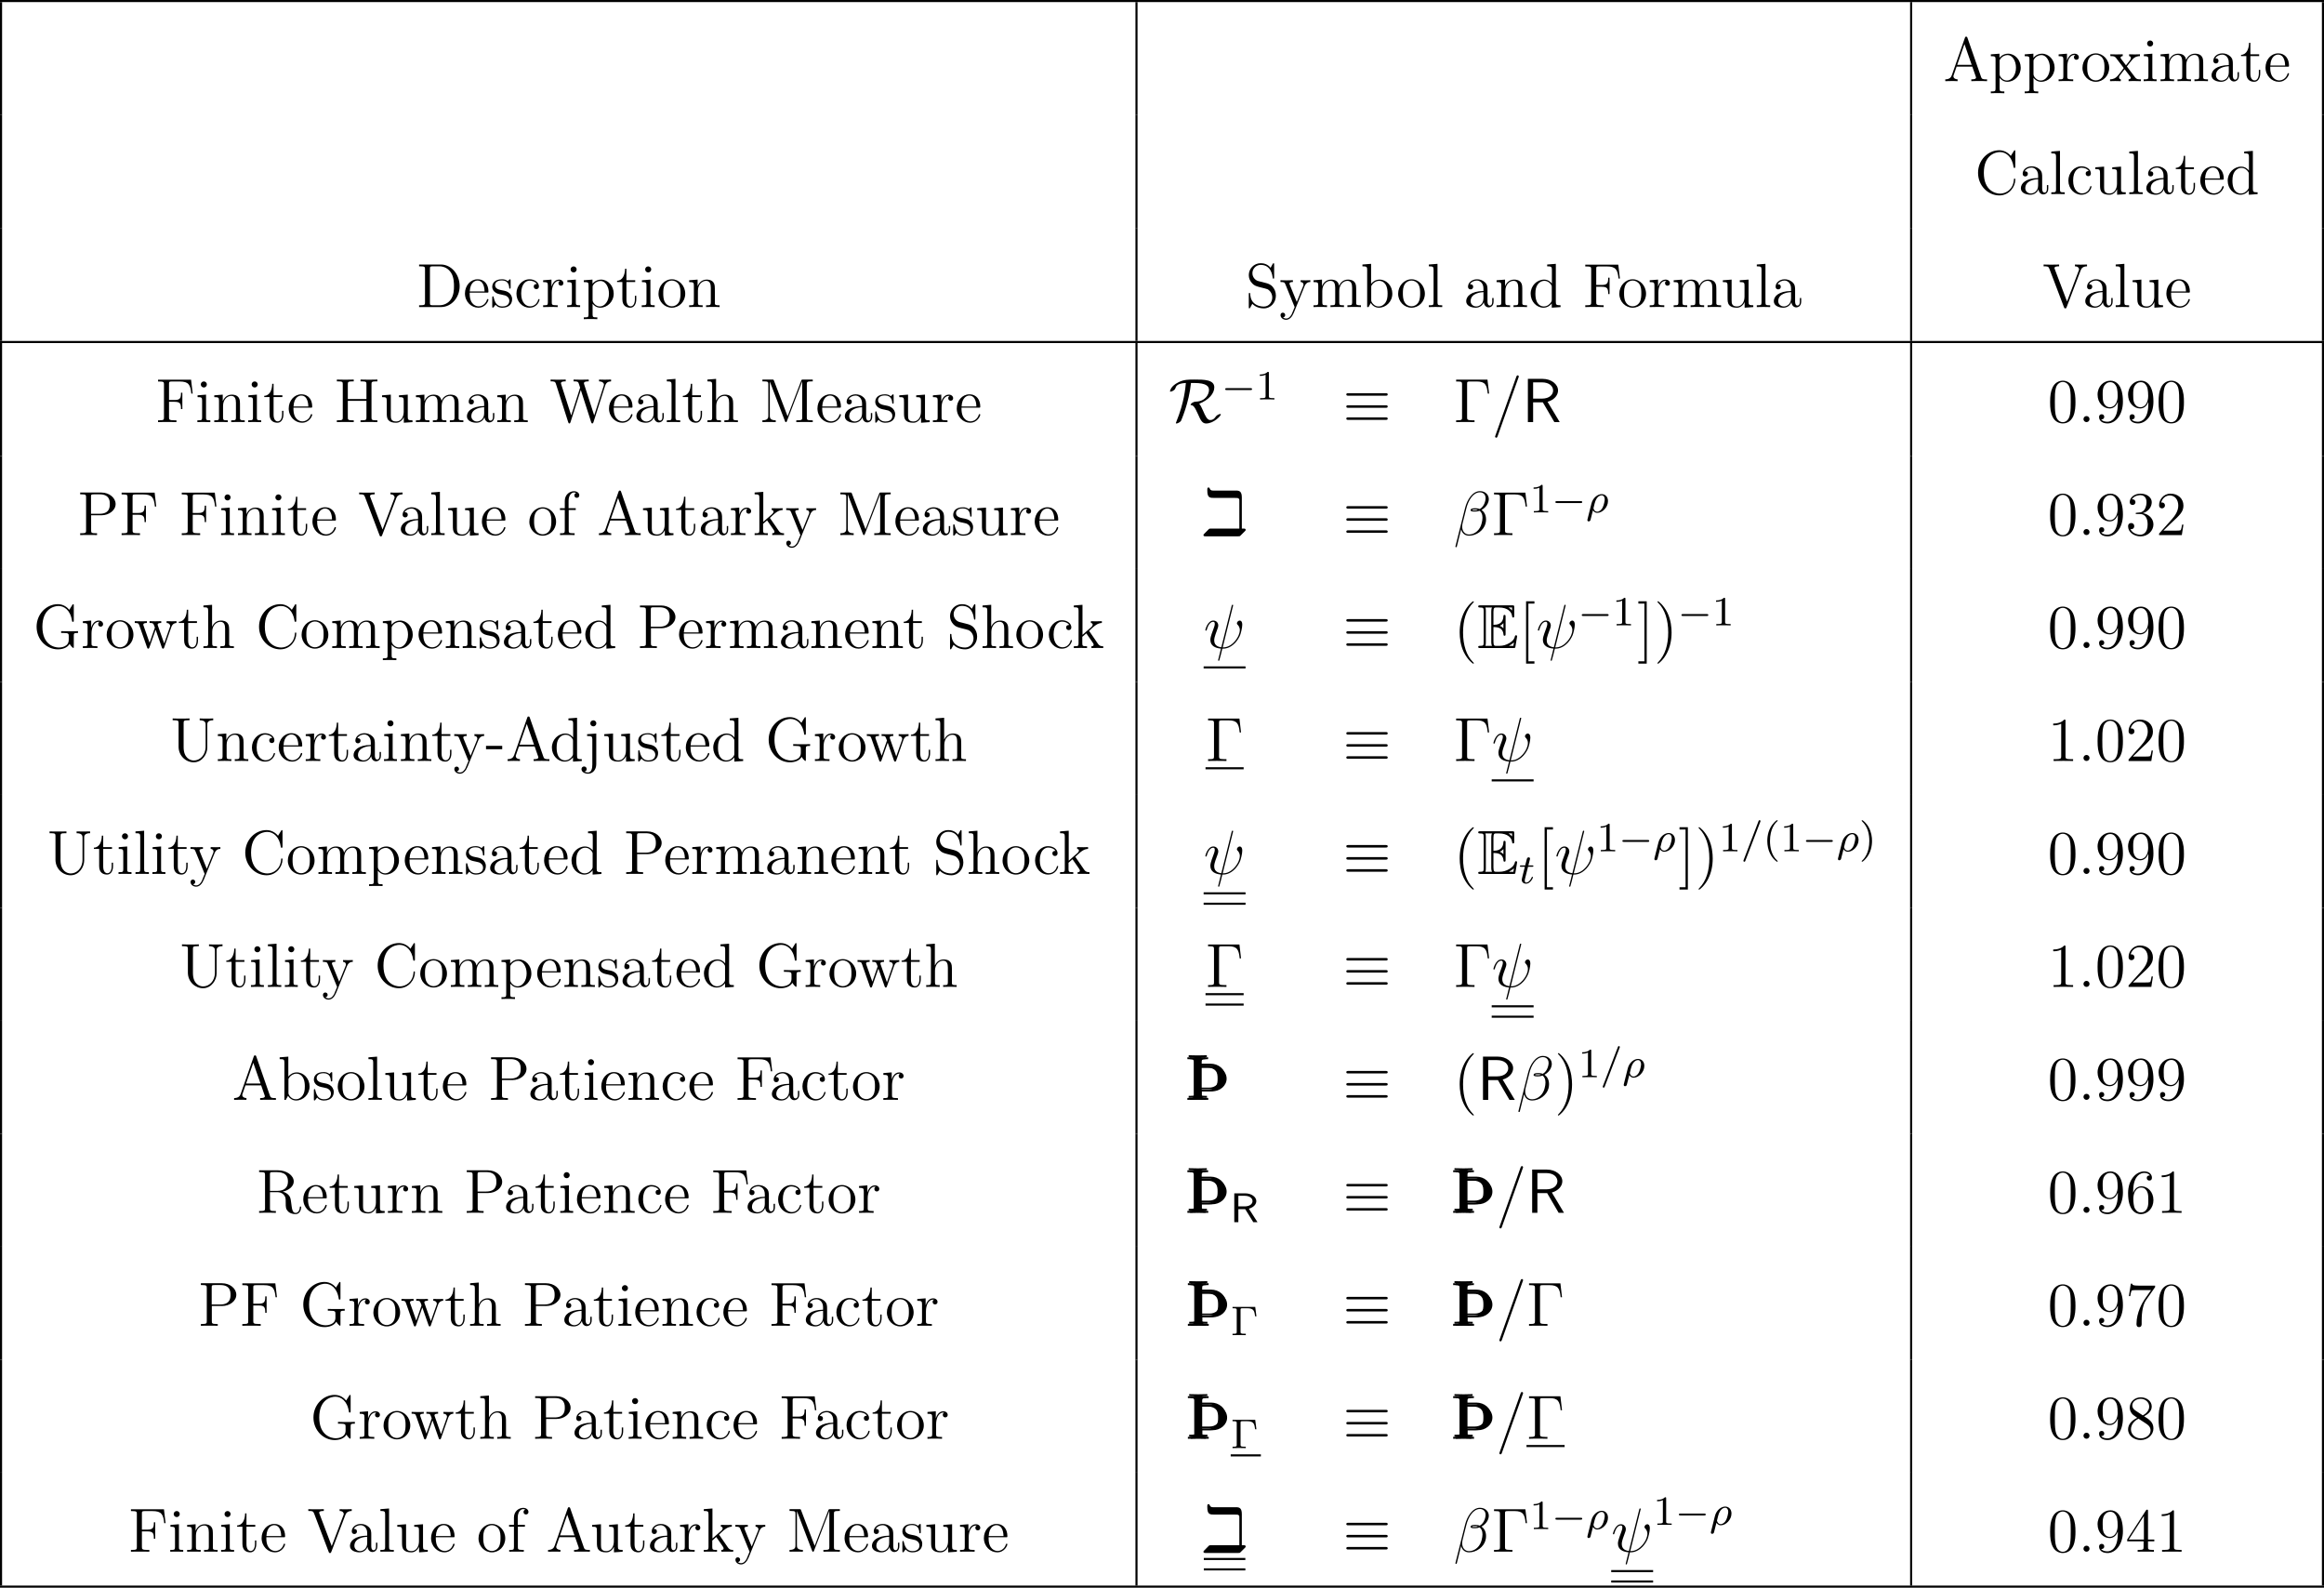 <?xml version='1.0' encoding='UTF-8'?>
<!-- This file was generated by dvisvgm 2.9.1 -->
<svg version='1.1' xmlns='http://www.w3.org/2000/svg' xmlns:xlink='http://www.w3.org/1999/xlink' width='445.871pt' height='304.557pt' viewBox='3.902 30.951 445.871 304.557'>
<defs>
<path id='g17-69' d='M2.064-2.678C2.264-2.678 2.646-2.678 2.925-2.511C3.308-2.264 3.339-1.833 3.339-1.785C3.347-1.674 3.347-1.57 3.483-1.57S3.618-1.682 3.618-1.825V-3.985C3.618-4.113 3.618-4.24 3.483-4.24S3.339-4.121 3.339-4.057C3.292-3.029 2.479-2.973 2.064-2.965V-4.647C2.064-5.181 2.216-5.181 2.407-5.181H2.79C3.866-5.181 4.4-4.631 4.447-4.081C4.455-4.017 4.463-3.897 4.591-3.897C4.726-3.897 4.726-4.025 4.726-4.16V-5.197C4.726-5.444 4.71-5.46 4.463-5.46H.383C.239-5.46 .112-5.46 .112-5.316C.112-5.181 .263-5.181 .327-5.181C.781-5.181 .813-5.117 .813-4.726V-.733C.813-.359 .789-.279 .367-.279C.247-.279 .112-.279 .112-.143C.112 0 .239 0 .383 0H4.607C4.758 0 4.838 0 4.862-.112C4.87-.12 5.093-1.451 5.093-1.49C5.093-1.578 5.021-1.634 4.957-1.634C4.846-1.634 4.814-1.53 4.814-1.522C4.766-1.315 4.686-.98 4.105-.638C3.69-.391 3.284-.279 2.845-.279H2.407C2.216-.279 2.064-.279 2.064-.813V-2.678ZM4.447-5.181V-4.798C4.312-4.949 4.16-5.077 3.993-5.181H4.447ZM2.893-2.845C3.021-2.901 3.196-3.021 3.339-3.188V-2.519C3.148-2.734 2.901-2.837 2.893-2.837V-2.845ZM1.092-4.742C1.092-4.838 1.092-5.037 1.028-5.181H1.873C1.785-4.997 1.785-4.734 1.785-4.663V-.797C1.785-.51 1.841-.351 1.873-.279H1.028C1.092-.422 1.092-.622 1.092-.717V-4.742ZM4.057-.279V-.287C4.312-.414 4.527-.582 4.686-.725C4.678-.693 4.623-.343 4.615-.279H4.057Z'/>
<path id='g17-105' d='M4.862-4.814C4.862-5.571 4.559-5.691 4.136-5.691H1.211C1.044-5.691 .853-5.691 .757-5.954C.741-5.994 .717-6.081 .606-6.081C.446-6.081 .446-5.986 .446-5.715C.446-4.75 .765-4.75 1.395-4.75H3.977C4.296-4.75 4.352-4.75 4.463-4.663C4.543-4.607 4.543-4.551 4.543-4.407V-.829H.917C.725-.829 .717-.829 .622-.741L.088-.199C-.04-.072-.048-.064-.048 0C-.048 .159 .096 .159 .231 .159H4.407C4.591 .159 4.599 .159 4.694 .064L5.236-.478C5.324-.558 5.356-.59 5.356-.669C5.356-.773 5.268-.821 5.181-.829H4.862V-4.814Z'/>
<path id='g45-45' d='M3.888-2.711V-3.486H.158V-2.711H3.888Z'/>
<path id='g45-46' d='M2.64-.703C2.64-1.09 2.31-1.392 1.951-1.392C1.535-1.392 1.248-1.062 1.248-.703C1.248-.273 1.607 0 1.937 0C2.324 0 2.64-.301 2.64-.703Z'/>
<path id='g45-48' d='M6.427-4.591C6.427-5.782 6.355-6.944 5.839-8.034C5.251-9.225 4.218-9.54 3.515-9.54C2.683-9.54 1.664-9.124 1.133-7.933C.732-7.03 .588-6.14 .588-4.591C.588-3.199 .689-2.152 1.205-1.133C1.765-.043 2.754 .301 3.5 .301C4.749 .301 5.466-.445 5.882-1.277C6.398-2.353 6.427-3.759 6.427-4.591ZM5.337-4.763C5.337-3.802 5.337-2.711 5.179-1.836C4.906-.258 4.003 .014 3.5 .014C3.041 .014 2.109-.244 1.836-1.808C1.679-2.668 1.679-3.759 1.679-4.763C1.679-5.939 1.679-7.001 1.908-7.847C2.152-8.809 2.884-9.253 3.5-9.253C4.046-9.253 4.878-8.923 5.15-7.69C5.337-6.872 5.337-5.738 5.337-4.763Z'/>
<path id='g45-49' d='M5.882 0V-.416H5.437C4.175-.416 4.132-.588 4.132-1.105V-9.196C4.132-9.526 4.132-9.54 3.845-9.54C3.5-9.153 2.783-8.622 1.306-8.622V-8.206C1.635-8.206 2.353-8.206 3.142-8.579V-1.105C3.142-.588 3.099-.416 1.836-.416H1.392V0C1.779-.029 3.171-.029 3.644-.029S5.495-.029 5.882 0Z'/>
<path id='g45-50' d='M6.312-2.41H5.997C5.954-2.166 5.839-1.377 5.695-1.148C5.595-1.019 4.777-1.019 4.347-1.019H1.693C2.08-1.349 2.955-2.267 3.328-2.611C5.509-4.619 6.312-5.365 6.312-6.786C6.312-8.436 5.007-9.54 3.343-9.54S.703-8.12 .703-6.886C.703-6.155 1.334-6.155 1.377-6.155C1.679-6.155 2.052-6.37 2.052-6.829C2.052-7.23 1.779-7.503 1.377-7.503C1.248-7.503 1.219-7.503 1.176-7.489C1.449-8.464 2.224-9.124 3.156-9.124C4.376-9.124 5.122-8.106 5.122-6.786C5.122-5.566 4.419-4.505 3.601-3.587L.703-.344V0H5.939L6.312-2.41Z'/>
<path id='g45-51' d='M6.427-2.453C6.427-3.773 5.365-4.806 3.988-5.05C5.236-5.409 6.04-6.456 6.04-7.575C6.04-8.708 4.863-9.54 3.472-9.54C2.037-9.54 .976-8.665 .976-7.618C.976-7.044 1.42-6.929 1.635-6.929C1.937-6.929 2.281-7.144 2.281-7.575C2.281-8.034 1.937-8.235 1.621-8.235C1.535-8.235 1.506-8.235 1.463-8.22C2.008-9.196 3.357-9.196 3.429-9.196C3.902-9.196 4.835-8.981 4.835-7.575C4.835-7.302 4.792-6.499 4.376-5.882C3.945-5.251 3.457-5.208 3.07-5.193L2.64-5.15C2.396-5.136 2.338-5.122 2.338-4.992C2.338-4.849 2.41-4.849 2.668-4.849H3.328C4.548-4.849 5.093-3.845 5.093-2.468C5.093-.588 4.117-.086 3.414-.086C2.726-.086 1.549-.416 1.133-1.363C1.592-1.291 2.008-1.549 2.008-2.066C2.008-2.482 1.707-2.769 1.306-2.769C.961-2.769 .588-2.568 .588-2.023C.588-.746 1.865 .301 3.457 .301C5.165 .301 6.427-1.004 6.427-2.453Z'/>
<path id='g45-52' d='M6.628-2.396V-2.812H5.179V-9.339C5.179-9.612 5.179-9.684 4.978-9.684C4.863-9.684 4.82-9.684 4.706-9.512L.387-2.812V-2.396H4.16V-1.09C4.16-.56 4.132-.416 3.084-.416H2.798V0C3.127-.029 4.261-.029 4.663-.029S6.212-.029 6.542 0V-.416H6.255C5.222-.416 5.179-.56 5.179-1.09V-2.396H6.628ZM4.232-2.812H.746L4.232-8.22V-2.812Z'/>
<path id='g45-54' d='M6.427-2.927C6.427-4.835 5.093-6.111 3.658-6.111C2.381-6.111 1.908-5.007 1.765-4.605V-4.992C1.765-8.622 3.529-9.196 4.304-9.196C4.82-9.196 5.337-9.038 5.609-8.608C5.437-8.608 4.892-8.608 4.892-8.02C4.892-7.704 5.107-7.431 5.48-7.431C5.839-7.431 6.083-7.647 6.083-8.063C6.083-8.809 5.538-9.54 4.29-9.54C2.482-9.54 .588-7.69 .588-4.533C.588-.588 2.31 .301 3.529 .301C5.093 .301 6.427-1.062 6.427-2.927ZM5.251-2.941C5.251-2.209 5.251-1.564 4.978-1.019C4.619-.33 4.103-.086 3.529-.086C2.625-.086 2.195-.889 2.066-1.191C1.937-1.564 1.793-2.267 1.793-3.271C1.793-4.404 2.31-5.825 3.601-5.825C4.39-5.825 4.806-5.294 5.021-4.806C5.251-4.275 5.251-3.558 5.251-2.941Z'/>
<path id='g45-55' d='M6.814-8.909V-9.239H3.357C1.621-9.239 1.592-9.425 1.535-9.698H1.219L.775-6.829H1.09C1.133-7.087 1.262-7.976 1.449-8.134C1.564-8.22 2.64-8.22 2.841-8.22H5.882L4.361-6.04C3.974-5.48 2.525-3.127 2.525-.43C2.525-.273 2.525 .301 3.113 .301C3.716 .301 3.716-.258 3.716-.445V-1.162C3.716-3.3 4.06-4.964 4.734-5.925L6.814-8.909Z'/>
<path id='g45-56' d='M6.427-2.381C6.427-3.845 5.394-4.49 4.275-5.179C4.992-5.566 6.04-6.226 6.04-7.431C6.04-8.679 4.835-9.54 3.515-9.54C2.095-9.54 .976-8.493 .976-7.187C.976-6.7 1.119-6.212 1.521-5.724C1.679-5.538 1.693-5.523 2.697-4.82C1.306-4.175 .588-3.214 .588-2.166C.588-.646 2.037 .301 3.5 .301C5.093 .301 6.427-.875 6.427-2.381ZM5.452-7.417C5.452-6.542 4.82-5.839 3.988-5.38L2.324-6.47C2.138-6.599 1.564-6.972 1.564-7.675C1.564-8.608 2.539-9.196 3.5-9.196C4.533-9.196 5.452-8.45 5.452-7.417ZM5.767-1.922C5.767-.832 4.663-.086 3.515-.086C2.295-.086 1.248-.976 1.248-2.166C1.248-3.285 2.066-4.189 2.998-4.619L4.734-3.486C5.107-3.242 5.767-2.798 5.767-1.922Z'/>
<path id='g45-57' d='M6.427-4.72C6.427-8.579 4.82-9.54 3.558-9.54C1.98-9.54 .588-8.22 .588-6.327S1.922-3.142 3.357-3.142C4.419-3.142 4.964-3.917 5.251-4.648V-4.175C5.251-.789 3.744-.086 2.884-.086C2.539-.086 1.779-.129 1.42-.631H1.506C1.607-.603 2.123-.689 2.123-1.219C2.123-1.535 1.908-1.808 1.535-1.808S.933-1.564 .933-1.191C.933-.301 1.65 .301 2.898 .301C4.691 .301 6.427-1.607 6.427-4.72ZM5.222-6.011C5.222-4.806 4.677-3.429 3.414-3.429C2.511-3.429 2.123-4.16 1.994-4.433C1.765-4.978 1.765-5.667 1.765-6.312C1.765-7.116 1.765-7.804 2.138-8.393C2.396-8.78 2.783-9.196 3.558-9.196C4.376-9.196 4.792-8.479 4.935-8.149C5.222-7.446 5.222-6.226 5.222-6.011Z'/>
<path id='g45-65' d='M10.071 0V-.416C9.139-.416 8.88-.416 8.679-1.004L5.552-9.985C5.495-10.157 5.466-10.243 5.265-10.243S5.036-10.2 4.964-9.971L1.965-1.392C1.765-.803 1.363-.43 .445-.416V0L1.822-.029C2.224-.029 2.912-.029 3.285 0V-.416C2.683-.43 2.324-.732 2.324-1.133C2.324-1.219 2.324-1.248 2.396-1.435L3.056-3.343H6.671L7.46-1.09C7.532-.918 7.532-.889 7.532-.846C7.532-.416 6.8-.416 6.441-.416V0C6.771-.029 7.905-.029 8.306-.029S9.741-.029 10.071 0ZM6.528-3.759H3.199L4.863-8.536L6.528-3.759Z'/>
<path id='g45-67' d='M9.354-3.328C9.354-3.486 9.354-3.572 9.196-3.572C9.052-3.572 9.038-3.5 9.038-3.4C8.909-1.119 7.245-.115 5.853-.115C4.849-.115 2.109-.717 2.109-4.906C2.109-9.052 4.806-9.684 5.839-9.684C7.345-9.684 8.665-8.407 8.952-6.255C8.981-6.083 8.981-6.04 9.153-6.04C9.354-6.04 9.354-6.083 9.354-6.37V-9.77C9.354-10.028 9.354-10.1 9.21-10.1C9.124-10.1 9.11-10.071 9.024-9.928L8.321-8.794C7.675-9.598 6.7-10.1 5.667-10.1C3.041-10.1 .775-7.833 .775-4.906C.775-1.937 3.07 .301 5.667 .301C8.02 .301 9.354-1.75 9.354-3.328Z'/>
<path id='g45-68' d='M9.942-4.806C9.942-7.575 8.005-9.798 5.624-9.798H.603V-9.382H.889C1.922-9.382 1.965-9.239 1.965-8.708V-1.09C1.965-.56 1.922-.416 .889-.416H.603V0H5.624C8.02 0 9.942-2.152 9.942-4.806ZM8.636-4.82C8.636-4.017 8.622-2.668 7.804-1.607C7.331-1.004 6.47-.416 5.265-.416H3.759C3.127-.416 3.099-.516 3.099-.99V-8.809C3.099-9.282 3.127-9.382 3.759-9.382H5.265C6.456-9.382 7.403-8.809 7.991-7.862C8.636-6.843 8.636-5.394 8.636-4.82Z'/>
<path id='g45-70' d='M8.565-6.571L8.192-9.77H.588V-9.354H.875C1.908-9.354 1.951-9.21 1.951-8.679V-1.09C1.951-.56 1.908-.416 .875-.416H.588V0C.933-.029 2.209-.029 2.64-.029C3.142-.029 4.404-.029 4.82 0V-.416H4.39C3.142-.416 3.113-.588 3.113-1.105V-4.677H4.376C5.724-4.677 5.868-4.203 5.868-2.998H6.183V-6.771H5.868C5.868-5.566 5.724-5.093 4.376-5.093H3.113V-8.78C3.113-9.253 3.142-9.354 3.773-9.354H5.566C7.632-9.354 8.048-8.593 8.249-6.571H8.565Z'/>
<path id='g45-71' d='M10.315-3.472V-3.888C9.942-3.859 8.952-3.859 8.522-3.859C8.063-3.859 6.814-3.859 6.427-3.888V-3.472H6.872C8.134-3.472 8.177-3.3 8.177-2.783V-1.865C8.177-.23 6.298-.115 5.925-.115C4.792-.115 2.109-.803 2.109-4.906C2.109-9.052 4.82-9.684 5.825-9.684C7.073-9.684 8.565-8.78 8.938-6.241C8.966-6.083 8.966-6.04 9.139-6.04C9.339-6.04 9.339-6.083 9.339-6.37V-9.77C9.339-10.028 9.339-10.1 9.196-10.1C9.11-10.1 9.095-10.071 9.009-9.928L8.306-8.794C7.89-9.311 7.015-10.1 5.652-10.1C3.056-10.1 .775-7.847 .775-4.906C.775-1.937 3.056 .301 5.667 .301C6.685 .301 7.847-.029 8.378-.947C8.636-.488 9.11-.014 9.225-.014S9.339-.1 9.339-.33V-2.841C9.339-3.4 9.397-3.472 10.315-3.472Z'/>
<path id='g45-72' d='M9.928 0V-.416H9.641C8.608-.416 8.565-.56 8.565-1.09V-8.708C8.565-9.239 8.608-9.382 9.641-9.382H9.928V-9.798C9.583-9.77 8.407-9.77 7.991-9.77C7.56-9.77 6.384-9.77 6.04-9.798V-9.382H6.327C7.36-9.382 7.403-9.239 7.403-8.708V-5.308H3.113V-8.708C3.113-9.239 3.156-9.382 4.189-9.382H4.476V-9.798C4.132-9.77 2.955-9.77 2.539-9.77C2.109-9.77 .933-9.77 .588-9.798V-9.382H.875C1.908-9.382 1.951-9.239 1.951-8.708V-1.09C1.951-.56 1.908-.416 .875-.416H.588V0C.933-.029 2.109-.029 2.525-.029C2.955-.029 4.132-.029 4.476 0V-.416H4.189C3.156-.416 3.113-.56 3.113-1.09V-4.892H7.403V-1.09C7.403-.56 7.36-.416 6.327-.416H6.04V0C6.384-.029 7.56-.029 7.976-.029C8.407-.029 9.583-.029 9.928 0Z'/>
<path id='g45-77' d='M12.223 0V-.416H11.936C10.903-.416 10.86-.56 10.86-1.09V-8.708C10.86-9.239 10.903-9.382 11.936-9.382H12.223V-9.798H9.999C9.684-9.798 9.669-9.784 9.555-9.512L6.427-1.349L3.3-9.526C3.199-9.798 3.185-9.798 2.855-9.798H.631V-9.382H.918C1.951-9.382 1.994-9.239 1.994-8.708V-1.478C1.994-1.09 1.994-.416 .631-.416V0C1.004-.029 1.765-.029 2.166-.029S3.328-.029 3.701 0V-.416C2.338-.416 2.338-1.09 2.338-1.478V-9.311H2.353L5.81-.273C5.868-.115 5.911 0 6.054 0C6.183 0 6.212-.072 6.298-.287L9.784-9.382H9.798V-1.09C9.798-.56 9.755-.416 8.722-.416H8.436V0C8.766-.029 9.913-.029 10.329-.029S11.893-.029 12.223 0Z'/>
<path id='g45-80' d='M8.766-7.144C8.766-8.536 7.374-9.798 5.437-9.798H.603V-9.382H.889C1.922-9.382 1.965-9.239 1.965-8.708V-1.09C1.965-.56 1.922-.416 .889-.416H.603V0C.947-.029 2.123-.029 2.539-.029C2.97-.029 4.146-.029 4.49 0V-.416H4.203C3.171-.416 3.127-.56 3.127-1.09V-4.562H5.552C7.23-4.562 8.766-5.695 8.766-7.144ZM7.431-7.144C7.431-6.542 7.431-4.906 5.093-4.906H3.099V-8.809C3.099-9.282 3.127-9.382 3.759-9.382H5.107C7.431-9.382 7.431-7.761 7.431-7.144Z'/>
<path id='g45-82' d='M10.286-1.248C10.286-1.334 10.286-1.463 10.128-1.463C9.985-1.463 9.985-1.377 9.971-1.234C9.899-.373 9.483 .014 9.024 .014C8.364 .014 8.22-.66 8.106-1.42L7.962-2.496C7.862-3.214 7.804-3.673 7.374-4.117C7.216-4.275 6.843-4.663 6.054-4.878C7.474-5.208 8.579-6.111 8.579-7.216C8.579-8.608 6.958-9.798 4.892-9.798H.603V-9.382H.889C1.922-9.382 1.965-9.239 1.965-8.708V-1.09C1.965-.56 1.922-.416 .889-.416H.603V0C.933-.029 2.109-.029 2.525-.029S4.132-.029 4.462 0V-.416H4.175C3.142-.416 3.099-.56 3.099-1.09V-4.763H4.763C5.322-4.763 5.853-4.605 6.241-4.203C6.728-3.658 6.728-3.357 6.728-2.367C6.728-1.234 6.728-.861 7.36-.244C7.575-.029 8.177 .301 8.981 .301C10.1 .301 10.286-.947 10.286-1.248ZM7.245-7.216C7.245-5.968 6.571-5.05 4.706-5.05H3.099V-8.809C3.099-9.139 3.099-9.311 3.4-9.368C3.529-9.382 3.96-9.382 4.246-9.382C5.409-9.382 7.245-9.382 7.245-7.216Z'/>
<path id='g45-83' d='M7.015-2.64C7.015-3.515 6.685-4.16 6.298-4.634C5.767-5.279 5.122-5.437 4.562-5.581L2.984-5.982C2.252-6.169 1.607-6.886 1.607-7.804C1.607-8.809 2.41-9.712 3.529-9.712C5.882-9.712 6.198-7.388 6.284-6.771C6.312-6.599 6.312-6.542 6.456-6.542C6.614-6.542 6.614-6.614 6.614-6.872V-9.77C6.614-10.028 6.614-10.1 6.47-10.1C6.427-10.1 6.37-10.1 6.269-9.913L5.796-9.038C5.107-9.928 4.16-10.1 3.529-10.1C1.937-10.1 .775-8.823 .775-7.36C.775-6.671 1.019-6.04 1.549-5.466C2.052-4.906 2.554-4.777 3.572-4.519C4.074-4.404 4.863-4.203 5.064-4.117C5.738-3.787 6.183-3.013 6.183-2.209C6.183-1.133 5.423-.115 4.232-.115C3.587-.115 2.697-.273 1.994-.889C1.162-1.635 1.105-2.668 1.09-3.142C1.076-3.257 .933-3.257 .933-3.257C.775-3.257 .775-3.185 .775-2.927V-.029C.775 .23 .775 .301 .918 .301C1.004 .301 1.019 .273 1.119 .1L1.592-.76C2.109-.187 3.013 .301 4.246 .301C5.853 .301 7.015-1.062 7.015-2.64Z'/>
<path id='g45-85' d='M9.928-9.382V-9.798C9.555-9.77 8.78-9.77 8.378-9.77C7.962-9.77 7.187-9.77 6.814-9.798V-9.382C8.177-9.382 8.177-8.708 8.177-8.321V-3.3C8.177-1.291 6.814-.115 5.466-.115C4.605-.115 3.113-.689 3.113-3.199V-8.708C3.113-9.239 3.156-9.382 4.189-9.382H4.476V-9.798C4.132-9.77 2.955-9.77 2.539-9.77C2.109-9.77 .933-9.77 .588-9.798V-9.382H.875C1.908-9.382 1.951-9.239 1.951-8.708V-3.285C1.951-1.205 3.615 .301 5.437 .301C7.431 .301 8.565-1.65 8.565-3.084V-8.507C8.565-9.382 9.669-9.382 9.928-9.382Z'/>
<path id='g45-86' d='M10.258-9.382V-9.798L8.938-9.77C8.55-9.77 7.833-9.77 7.474-9.798V-9.382C8.206-9.368 8.421-8.966 8.421-8.679C8.421-8.593 8.421-8.565 8.335-8.364L5.652-1.291L2.826-8.751C2.754-8.909 2.754-8.966 2.754-8.966C2.754-9.382 3.472-9.382 3.83-9.382V-9.798C3.486-9.77 2.396-9.77 1.98-9.77C1.578-9.77 .603-9.77 .258-9.798V-9.382C1.148-9.382 1.377-9.382 1.592-8.809L4.949 .029C5.021 .23 5.05 .301 5.251 .301S5.466 .258 5.566 .014L8.766-8.378C8.895-8.737 9.139-9.368 10.258-9.382Z'/>
<path id='g45-87' d='M14.174-9.382V-9.798C13.557-9.77 13.528-9.77 12.897-9.77C12.524-9.77 11.75-9.77 11.405-9.798V-9.382C12.28-9.368 12.539-8.909 12.539-8.622C12.539-8.55 12.496-8.436 12.467-8.335L10.286-1.535L7.962-8.751C7.948-8.794 7.919-8.909 7.919-8.952C7.919-9.382 8.679-9.382 9.024-9.382V-9.798C8.679-9.77 7.618-9.77 7.202-9.77S5.911-9.77 5.538-9.798V-9.382C6.298-9.382 6.499-9.339 6.657-9.081C6.757-8.895 6.857-8.45 7.044-7.933L4.992-1.535L2.697-8.679C2.625-8.88 2.625-8.909 2.625-8.952C2.625-9.382 3.357-9.382 3.73-9.382V-9.798C3.4-9.77 2.31-9.77 1.908-9.77C1.492-9.77 .617-9.77 .244-9.798V-9.382C1.019-9.382 1.291-9.382 1.463-8.837L4.304 .029C4.376 .244 4.433 .301 4.562 .301C4.677 .301 4.749 .258 4.82 .043L7.202-7.403L9.598 .043C9.669 .258 9.741 .301 9.856 .301C9.985 .301 10.042 .244 10.114 .029L12.811-8.393C13.041-9.081 13.457-9.368 14.174-9.382Z'/>
<path id='g45-97' d='M6.8-1.277V-2.08H6.484V-1.277C6.484-.459 6.14-.344 5.939-.344C5.394-.344 5.394-1.105 5.394-1.32V-3.83C5.394-4.605 5.394-5.179 4.763-5.738C4.261-6.198 3.615-6.398 2.984-6.398C1.808-6.398 .904-5.624 .904-4.691C.904-4.275 1.176-4.074 1.506-4.074C1.851-4.074 2.095-4.318 2.095-4.663C2.095-5.251 1.578-5.251 1.363-5.251C1.693-5.853 2.381-6.111 2.955-6.111C3.615-6.111 4.462-5.566 4.462-4.275V-3.701C1.578-3.658 .488-2.453 .488-1.349C.488-.215 1.808 .143 2.683 .143C3.63 .143 4.275-.43 4.548-1.119C4.605-.445 5.05 .072 5.667 .072C5.968 .072 6.8-.129 6.8-1.277ZM4.462-2.023C4.462-.617 3.414-.143 2.798-.143C2.095-.143 1.506-.66 1.506-1.349C1.506-3.242 3.945-3.414 4.462-3.443V-2.023Z'/>
<path id='g45-98' d='M7.288-3.099C7.288-4.921 5.939-6.327 4.347-6.327C3.558-6.327 2.884-5.968 2.396-5.365V-9.956L.402-9.798V-9.382C1.377-9.382 1.492-9.282 1.492-8.579V0H1.808L2.324-.933C2.654-.402 3.271 .143 4.189 .143C5.839 .143 7.288-1.248 7.288-3.099ZM6.198-3.113C6.198-2.152 6.054-1.549 5.71-1.033C5.423-.588 4.849-.143 4.132-.143C3.357-.143 2.855-.646 2.611-1.033C2.425-1.334 2.425-1.392 2.425-1.635V-4.591C2.425-4.849 2.425-4.878 2.582-5.107C2.927-5.624 3.558-6.04 4.261-6.04C4.691-6.04 6.198-5.868 6.198-3.113Z'/>
<path id='g45-99' d='M5.825-1.707C5.825-1.836 5.724-1.836 5.681-1.836C5.552-1.836 5.538-1.793 5.495-1.621C5.179-.603 4.404-.172 3.63-.172C2.754-.172 1.592-.933 1.592-3.113C1.592-5.495 2.812-6.083 3.529-6.083C4.074-6.083 4.863-5.868 5.193-5.308C5.021-5.308 4.49-5.308 4.49-4.72C4.49-4.376 4.734-4.132 5.079-4.132C5.409-4.132 5.681-4.333 5.681-4.749C5.681-5.71 4.677-6.398 3.515-6.398C1.836-6.398 .502-4.906 .502-3.099C.502-1.262 1.879 .143 3.5 .143C5.394 .143 5.825-1.578 5.825-1.707Z'/>
<path id='g45-100' d='M7.388 0V-.416C6.413-.416 6.298-.516 6.298-1.219V-9.956L4.304-9.798V-9.382C5.279-9.382 5.394-9.282 5.394-8.579V-5.409C5.093-5.825 4.476-6.327 3.601-6.327C1.937-6.327 .502-4.921 .502-3.084C.502-1.262 1.865 .143 3.443 .143C4.533 .143 5.165-.574 5.365-.846V.143L7.388 0ZM5.365-1.679C5.365-1.42 5.365-1.377 5.165-1.062C4.82-.56 4.232-.143 3.515-.143C3.142-.143 1.592-.287 1.592-3.07C1.592-4.103 1.765-4.677 2.08-5.15C2.367-5.595 2.941-6.04 3.658-6.04C4.548-6.04 5.05-5.394 5.193-5.165C5.365-4.921 5.365-4.892 5.365-4.634V-1.679Z'/>
<path id='g45-101' d='M5.839-1.707C5.839-1.793 5.767-1.851 5.681-1.851C5.566-1.851 5.538-1.779 5.509-1.707C5.136-.502 4.175-.172 3.572-.172S1.521-.574 1.521-3.056V-3.328H5.495C5.81-3.328 5.839-3.328 5.839-3.601C5.839-5.05 5.064-6.398 3.328-6.398C1.693-6.398 .43-4.921 .43-3.142C.43-1.248 1.894 .143 3.486 .143C5.193 .143 5.839-1.406 5.839-1.707ZM4.949-3.601H1.535C1.65-5.853 2.912-6.111 3.314-6.111C4.849-6.111 4.935-4.089 4.949-3.601Z'/>
<path id='g45-102' d='M4.906-9.153C4.906-9.684 4.39-10.1 3.701-10.1C2.697-10.1 1.564-9.325 1.564-7.862V-6.183H.445V-5.767H1.564V-1.062C1.564-.416 1.406-.416 .473-.416V0C.875-.029 1.664-.029 2.095-.029C2.482-.029 3.5-.029 3.83 0V-.416H3.544C2.496-.416 2.468-.574 2.468-1.09V-5.767H4.089V-6.183H2.439V-7.862C2.439-9.153 3.099-9.813 3.687-9.813C3.802-9.813 4.017-9.784 4.189-9.698C4.132-9.684 3.773-9.555 3.773-9.139C3.773-8.809 4.003-8.579 4.333-8.579C4.677-8.579 4.906-8.809 4.906-9.153Z'/>
<path id='g45-104' d='M7.474 0V-.416C6.757-.416 6.398-.416 6.384-.846V-3.486C6.384-4.82 6.384-5.222 6.054-5.681C5.638-6.241 4.964-6.327 4.476-6.327C3.242-6.327 2.668-5.394 2.468-4.949H2.453V-9.956L.459-9.798V-9.382C1.435-9.382 1.549-9.282 1.549-8.579V-1.062C1.549-.416 1.392-.416 .459-.416V0C.832-.029 1.607-.029 2.008-.029C2.425-.029 3.199-.029 3.572 0V-.416C2.654-.416 2.482-.416 2.482-1.062V-3.73C2.482-5.236 3.472-6.04 4.361-6.04S5.452-5.308 5.452-4.433V-1.062C5.452-.416 5.294-.416 4.361-.416V0C4.734-.029 5.509-.029 5.911-.029C6.327-.029 7.101-.029 7.474 0Z'/>
<path id='g45-105' d='M3.457 0V-.416C2.525-.416 2.468-.488 2.468-1.047V-6.327L.516-6.169V-5.753C1.435-5.753 1.564-5.667 1.564-4.964V-1.062C1.564-.416 1.406-.416 .473-.416V0C.875-.029 1.564-.029 1.98-.029C2.138-.029 2.97-.029 3.457 0ZM2.654-8.665C2.654-9.095 2.31-9.368 1.965-9.368C1.564-9.368 1.262-9.052 1.262-8.665C1.262-8.292 1.578-7.976 1.951-7.976C2.381-7.976 2.654-8.321 2.654-8.665Z'/>
<path id='g45-106' d='M2.912 .732V-6.327L.803-6.169V-5.753C1.879-5.753 2.008-5.652 2.008-4.949V.789C2.008 1.578 1.851 2.64 1.019 2.64C1.019 2.64 .545 2.64 .215 2.439C.588 2.367 .703 2.095 .703 1.851C.703 1.521 .459 1.262 .115 1.262C-.244 1.262-.488 1.521-.488 1.865C-.488 2.554 .287 2.927 1.033 2.927C2.066 2.927 2.912 2.037 2.912 .732ZM2.927-8.665C2.927-9.095 2.582-9.368 2.238-9.368C1.836-9.368 1.535-9.052 1.535-8.665C1.535-8.292 1.851-7.976 2.224-7.976C2.654-7.976 2.927-8.321 2.927-8.665Z'/>
<path id='g45-107' d='M7.173 0V-.416C6.786-.416 6.341-.416 5.939-1.004L4.017-3.802L3.917-3.945C3.917-3.988 4.82-4.763 4.935-4.878C5.925-5.738 6.556-5.753 6.857-5.767V-6.183C6.571-6.155 6.198-6.155 5.767-6.155C5.394-6.155 4.663-6.155 4.333-6.183V-5.767C4.576-5.753 4.749-5.624 4.749-5.394C4.749-5.107 4.447-4.849 4.447-4.849L2.396-3.041V-9.956L.402-9.798V-9.382C1.377-9.382 1.492-9.282 1.492-8.579V-1.062C1.492-.416 1.334-.416 .402-.416V0C.803-.029 1.492-.029 1.922-.029S3.041-.029 3.443 0V-.416C2.525-.416 2.353-.416 2.353-1.062V-2.582L3.271-3.386L4.648-1.406C4.863-1.105 4.964-.947 4.964-.746C4.964-.488 4.763-.416 4.462-.416V0C4.82-.029 5.523-.029 5.911-.029C6.528-.029 6.556-.029 7.173 0Z'/>
<path id='g45-108' d='M3.558 0V-.416C2.64-.416 2.468-.416 2.468-1.062V-9.956L.473-9.798V-9.382C1.449-9.382 1.564-9.282 1.564-8.579V-1.062C1.564-.416 1.406-.416 .473-.416V0C.875-.029 1.578-.029 2.008-.029S3.156-.029 3.558 0Z'/>
<path id='g45-109' d='M11.377 0V-.416C10.659-.416 10.301-.416 10.286-.846V-3.486C10.286-4.82 10.286-5.222 9.956-5.681C9.54-6.241 8.866-6.327 8.378-6.327C7.187-6.327 6.585-5.466 6.355-4.906C6.155-6.011 5.38-6.327 4.476-6.327C3.084-6.327 2.539-5.136 2.425-4.849H2.41V-6.327L.459-6.169V-5.753C1.435-5.753 1.549-5.652 1.549-4.949V-1.062C1.549-.416 1.392-.416 .459-.416V0C.832-.029 1.607-.029 2.008-.029C2.425-.029 3.199-.029 3.572 0V-.416C2.654-.416 2.482-.416 2.482-1.062V-3.73C2.482-5.236 3.472-6.04 4.361-6.04S5.452-5.308 5.452-4.433V-1.062C5.452-.416 5.294-.416 4.361-.416V0C4.734-.029 5.509-.029 5.911-.029C6.327-.029 7.101-.029 7.474 0V-.416C6.556-.416 6.384-.416 6.384-1.062V-3.73C6.384-5.236 7.374-6.04 8.263-6.04S9.354-5.308 9.354-4.433V-1.062C9.354-.416 9.196-.416 8.263-.416V0C8.636-.029 9.411-.029 9.813-.029C10.229-.029 11.004-.029 11.377 0Z'/>
<path id='g45-110' d='M7.474 0V-.416C6.757-.416 6.398-.416 6.384-.846V-3.486C6.384-4.82 6.384-5.222 6.054-5.681C5.638-6.241 4.964-6.327 4.476-6.327C3.084-6.327 2.539-5.136 2.425-4.849H2.41V-6.327L.459-6.169V-5.753C1.435-5.753 1.549-5.652 1.549-4.949V-1.062C1.549-.416 1.392-.416 .459-.416V0C.832-.029 1.607-.029 2.008-.029C2.425-.029 3.199-.029 3.572 0V-.416C2.654-.416 2.482-.416 2.482-1.062V-3.73C2.482-5.236 3.472-6.04 4.361-6.04S5.452-5.308 5.452-4.433V-1.062C5.452-.416 5.294-.416 4.361-.416V0C4.734-.029 5.509-.029 5.911-.029C6.327-.029 7.101-.029 7.474 0Z'/>
<path id='g45-111' d='M6.585-3.07C6.585-4.921 5.179-6.398 3.515-6.398C1.793-6.398 .43-4.878 .43-3.07C.43-1.234 1.865 .143 3.5 .143C5.193 .143 6.585-1.262 6.585-3.07ZM5.495-3.199C5.495-2.697 5.495-1.808 5.122-1.133C4.72-.445 4.06-.172 3.515-.172C2.984-.172 2.338-.402 1.922-1.105C1.535-1.75 1.521-2.597 1.521-3.199C1.521-3.744 1.521-4.619 1.965-5.265C2.367-5.882 2.998-6.111 3.5-6.111C4.06-6.111 4.663-5.853 5.05-5.294C5.495-4.634 5.495-3.73 5.495-3.199Z'/>
<path id='g45-112' d='M7.288-3.099C7.288-4.921 5.939-6.327 4.376-6.327C3.113-6.327 2.439-5.423 2.396-5.365V-6.327L.402-6.169V-5.753C1.406-5.753 1.492-5.652 1.492-5.021V1.722C1.492 2.367 1.334 2.367 .402 2.367V2.783C.775 2.754 1.549 2.754 1.951 2.754C2.367 2.754 3.142 2.754 3.515 2.783V2.367C2.597 2.367 2.425 2.367 2.425 1.722V-.775C2.683-.416 3.271 .143 4.189 .143C5.839 .143 7.288-1.248 7.288-3.099ZM6.198-3.099C6.198-1.392 5.222-.143 4.117-.143C3.673-.143 3.257-.33 2.97-.603C2.64-.933 2.425-1.219 2.425-1.621V-4.576C2.425-4.849 2.425-4.863 2.582-5.093C3.013-5.738 3.716-6.011 4.261-6.011C5.337-6.011 6.198-4.706 6.198-3.099Z'/>
<path id='g45-114' d='M5.064-5.495C5.064-5.925 4.677-6.327 4.06-6.327C2.841-6.327 2.425-5.007 2.338-4.734H2.324V-6.327L.402-6.169V-5.753C1.377-5.753 1.492-5.652 1.492-4.949V-1.062C1.492-.416 1.334-.416 .402-.416V0C.803-.029 1.592-.029 2.023-.029C2.41-.029 3.429-.029 3.759 0V-.416H3.472C2.425-.416 2.396-.574 2.396-1.09V-3.343C2.396-4.734 2.97-6.04 4.074-6.04C4.189-6.04 4.218-6.04 4.275-6.025C4.16-5.968 3.931-5.882 3.931-5.495C3.931-5.079 4.261-4.921 4.49-4.921C4.777-4.921 5.064-5.107 5.064-5.495Z'/>
<path id='g45-115' d='M5.05-1.822C5.05-2.597 4.576-3.056 4.447-3.185C3.931-3.63 3.544-3.716 2.597-3.888C2.166-3.974 1.119-4.175 1.119-5.036C1.119-5.48 1.42-6.14 2.711-6.14C4.275-6.14 4.361-4.806 4.39-4.361C4.404-4.246 4.505-4.246 4.548-4.246C4.706-4.246 4.706-4.318 4.706-4.576V-6.068C4.706-6.327 4.706-6.398 4.562-6.398C4.447-6.398 4.175-6.083 4.074-5.954C3.63-6.312 3.185-6.398 2.726-6.398C.99-6.398 .473-5.452 .473-4.663C.473-4.505 .473-4.003 1.019-3.5C1.478-3.099 1.965-2.998 2.625-2.869C3.414-2.711 3.601-2.668 3.96-2.381C4.218-2.166 4.404-1.851 4.404-1.449C4.404-.832 4.046-.143 2.783-.143C1.836-.143 1.148-.689 .832-2.123C.775-2.381 .76-2.41 .76-2.41C.732-2.468 .674-2.468 .631-2.468C.473-2.468 .473-2.396 .473-2.138V-.187C.473 .072 .473 .143 .617 .143C.689 .143 .703 .129 .947-.172C1.019-.273 1.019-.301 1.234-.531C1.779 .143 2.554 .143 2.798 .143C4.304 .143 5.05-.689 5.05-1.822Z'/>
<path id='g45-116' d='M4.677-1.779V-2.597H4.361V-1.808C4.361-.775 3.945-.172 3.386-.172C2.41-.172 2.41-1.506 2.41-1.75V-5.767H4.433V-6.183H2.41V-8.823H2.095C2.08-7.474 1.564-6.097 .258-6.054V-5.767H1.478V-1.779C1.478-.187 2.539 .143 3.3 .143C4.203 .143 4.677-.746 4.677-1.779Z'/>
<path id='g45-117' d='M7.474 0V-.416C6.499-.416 6.384-.516 6.384-1.219V-6.327L4.361-6.169V-5.753C5.337-5.753 5.452-5.652 5.452-4.949V-2.381C5.452-1.162 4.806-.143 3.73-.143C2.554-.143 2.482-.818 2.482-1.578V-6.327L.459-6.169V-5.753C1.549-5.753 1.549-5.71 1.549-4.433V-2.281C1.549-1.392 1.549-.875 1.98-.402C2.324-.029 2.912 .143 3.644 .143C3.888 .143 4.347 .143 4.835-.273C5.251-.603 5.48-1.148 5.48-1.148V.143L7.474 0Z'/>
<path id='g45-119' d='M9.87-5.767V-6.183C9.512-6.155 9.253-6.155 8.809-6.155L7.589-6.183V-5.767C8.235-5.738 8.407-5.351 8.407-5.079C8.407-5.079 8.407-4.964 8.349-4.82L7.03-1.062L5.595-5.122C5.523-5.294 5.523-5.322 5.523-5.365C5.523-5.767 6.054-5.767 6.355-5.767V-6.183C5.954-6.155 5.365-6.155 4.949-6.155L3.658-6.183V-5.767C4.203-5.767 4.39-5.738 4.548-5.552C4.619-5.466 4.792-4.992 4.892-4.706L3.673-1.205L2.295-5.107C2.224-5.294 2.224-5.322 2.224-5.38C2.224-5.767 2.783-5.767 3.056-5.767V-6.183C2.697-6.155 1.98-6.155 1.592-6.155L.258-6.183V-5.767C.99-5.767 1.133-5.71 1.291-5.251L3.099-.115C3.156 .043 3.199 .143 3.357 .143C3.486 .143 3.558 .1 3.63-.129L5.064-4.218L6.499-.129C6.571 .1 6.642 .143 6.771 .143C6.929 .143 6.972 .043 7.03-.115L8.679-4.82C8.995-5.724 9.626-5.753 9.87-5.767Z'/>
<path id='g45-120' d='M7.259 0V-.416C6.499-.416 6.241-.445 5.896-.904L4.017-3.386C4.433-3.931 5.036-4.706 5.308-5.007C5.896-5.667 6.571-5.767 7.03-5.767V-6.183C6.413-6.155 6.384-6.155 5.825-6.155L4.533-6.183V-5.767C4.72-5.738 4.949-5.652 4.949-5.322C4.949-5.079 4.82-4.921 4.734-4.806L3.816-3.644L2.697-5.122C2.654-5.179 2.568-5.308 2.568-5.409C2.568-5.495 2.64-5.753 3.07-5.767V-6.183C2.711-6.155 1.98-6.155 1.592-6.155L.215-6.183V-5.767C.947-5.767 1.219-5.738 1.521-5.351L3.199-3.156C3.228-3.127 3.285-3.041 3.285-2.998S2.166-1.549 2.023-1.363C1.392-.588 .76-.43 .143-.416V0C.689-.029 .717-.029 1.334-.029L2.625 0V-.416C2.281-.459 2.224-.674 2.224-.875C2.224-1.105 2.324-1.219 2.468-1.406L3.5-2.74L4.677-1.205C4.921-.889 4.921-.861 4.921-.775C4.921-.66 4.806-.43 4.419-.416V0C4.792-.029 5.495-.029 5.896-.029L7.259 0Z'/>
<path id='g45-121' d='M7.144-5.767V-6.183C6.728-6.155 6.528-6.155 6.068-6.155L4.906-6.183V-5.767C5.437-5.738 5.566-5.409 5.566-5.15C5.566-5.021 5.538-4.949 5.48-4.806L4.017-1.191L2.425-5.093C2.338-5.294 2.338-5.394 2.338-5.394C2.338-5.767 2.841-5.767 3.127-5.767V-6.183C2.754-6.155 2.052-6.155 1.65-6.155L.258-6.183V-5.767C1.09-5.767 1.205-5.695 1.392-5.251L3.529 0C2.898 1.521 2.898 1.549 2.841 1.664C2.597 2.095 2.209 2.64 1.564 2.64C1.119 2.64 .846 2.381 .846 2.381S1.349 2.324 1.349 1.822C1.349 1.478 1.076 1.291 .818 1.291C.574 1.291 .273 1.435 .273 1.851C.273 2.396 .803 2.927 1.564 2.927C2.367 2.927 2.955 2.224 3.328 1.32L5.81-4.792C6.198-5.753 6.872-5.767 7.144-5.767Z'/>
<path id='g7-82' d='M4.582 0L3.131-2.26C4.129-2.552 4.38-3.159 4.38-3.536C4.38-4.261 3.529-4.84 2.518-4.84H.683V0H1.367V-2.19H2.518L3.877 0H4.582ZM3.745-3.536C3.745-3.048 3.264-2.65 2.427-2.65H1.367V-4.428H2.427C3.229-4.428 3.745-4.052 3.745-3.536Z'/>
<use id='g18-69' xlink:href='#g17-69' transform='scale(1.5)'/>
<use id='g18-105' xlink:href='#g17-105' transform='scale(1.5)'/>
<path id='g16-106' d='M1.638-.801C1.638-.646 1.578-.49 1.435-.442C1.231-.371 .753-.371 .418-.371V0C1.59-.048 2.75-.048 3.921 0V-.371C3.587-.371 3.108-.371 2.905-.442C2.762-.49 2.702-.646 2.702-.801V-1.638H4.639C5.368-1.638 6.073-1.865 6.623-2.343C7.125-2.774 7.448-3.395 7.448-4.065S7.137-5.368 6.623-5.81C6.073-6.288 5.368-6.539 4.639-6.539H2.666V-7.376C2.666-7.532 2.726-7.687 2.869-7.735C3.072-7.807 3.551-7.807 3.897-7.807V-8.165C2.738-8.118 1.578-8.118 .418-8.165V-7.807C.753-7.807 1.231-7.807 1.435-7.735C1.578-7.687 1.638-7.532 1.638-7.376V-.801ZM4.328-6.169C4.89-6.169 5.452-6.013 5.822-5.595C6.193-5.189 6.217-4.603 6.217-4.065C6.217-3.515 6.193-2.941 5.822-2.534C5.452-2.116 4.89-1.949 4.328-1.949H2.666V-6.169H4.328Z'/>
<path id='g11-82' d='M7.197 0L4.866-3.897C6.169-4.268 6.874-5.177 6.874-6.061C6.874-7.257 5.595-8.297 3.909-8.297H1.088V0H2.092V-3.79H3.957L6.169 0H7.197ZM5.93-6.061C5.93-5.32 5.284-4.507 3.778-4.507H2.092V-7.627H3.778C5.224-7.627 5.93-6.862 5.93-6.061Z'/>
<path id='g24-12' d='M6.133-2.236C6.205-2.499 6.229-2.762 6.229-3.013C6.229-3.479 6.121-3.921 5.882-4.28C5.738-4.495 5.571-4.686 5.356-4.818C5.487-4.89 5.619-4.973 5.738-5.069C6.217-5.428 6.563-5.918 6.695-6.444C6.731-6.587 6.755-6.743 6.755-6.886C6.755-7.245 6.635-7.58 6.42-7.843C6.109-8.225 5.619-8.428 5.057-8.428C3.646-8.428 2.594-6.791 2.2-5.165L.347 2.2C.347 2.283 .395 2.319 .442 2.319H.514C.562 2.319 .598 2.295 .61 2.248L1.447-1.112C1.614-.383 2.152 .12 2.977 .12C3.646 .12 4.352-.108 4.961-.562C5.535-.992 5.978-1.602 6.133-2.236ZM5.392-2.283C5.26-1.722 4.985-1.16 4.519-.741C4.077-.335 3.515-.108 2.977-.108C2.128-.108 1.65-.777 1.65-1.626C1.65-1.817 1.674-2.02 1.722-2.236L2.451-5.129C2.821-6.635 3.742-8.201 5.057-8.201C5.464-8.201 5.798-8.022 5.99-7.711C6.097-7.532 6.145-7.317 6.145-7.089C6.145-6.898 6.109-6.695 6.061-6.492C5.942-6.037 5.738-5.583 5.356-5.236C5.26-5.153 5.141-5.069 5.033-4.997C4.794-5.093 4.531-5.141 4.244-5.141C3.838-5.141 3.347-5.141 3.276-4.854C3.276-4.818 3.264-4.77 3.264-4.77C3.264-4.507 3.73-4.507 4.125-4.507C4.411-4.507 4.71-4.555 4.997-4.663C5.165-4.531 5.296-4.364 5.38-4.172C5.499-3.921 5.547-3.634 5.547-3.335C5.547-3.001 5.487-2.642 5.392-2.283ZM4.686-4.83C4.507-4.77 4.316-4.734 4.136-4.734C3.885-4.734 3.515-4.734 3.539-4.806C3.563-4.914 3.945-4.914 4.232-4.914C4.4-4.914 4.543-4.89 4.686-4.83Z'/>
<path id='g24-32' d='M7.006-2.487C7.125-2.798 7.412-3.862 7.412-4.471C7.412-5.189 7.054-5.272 6.934-5.272C6.647-5.272 6.384-4.985 6.384-4.746C6.384-4.603 6.468-4.519 6.516-4.471C6.623-4.364 6.946-4.041 6.946-3.419C6.946-2.989 6.707-2.104 5.942-1.243C4.937-.12 4.017-.12 3.658-.12L5.619-8.01L5.667-8.189C5.667-8.297 5.571-8.297 5.535-8.297C5.428-8.297 5.416-8.237 5.368-8.058L3.395-.143C2.403-.263 2.032-.765 2.032-1.482C2.032-1.745 2.032-2.02 2.594-3.503C2.75-3.933 2.809-4.089 2.809-4.304C2.809-4.842 2.427-5.272 1.865-5.272C.765-5.272 .323-3.539 .323-3.443C.323-3.395 .371-3.335 .454-3.335C.562-3.335 .574-3.383 .622-3.551C.909-4.591 1.387-5.033 1.829-5.033C1.937-5.033 2.14-5.021 2.14-4.639C2.14-4.591 2.14-4.328 1.937-3.802C1.291-2.104 1.291-1.841 1.291-1.566C1.291-.418 2.248 .024 3.324 .108L3.049 1.231C2.857 1.949 2.774 2.283 2.774 2.331C2.774 2.439 2.869 2.439 2.905 2.439C2.905 2.439 2.977 2.439 3.001 2.391C3.049 2.343 3.539 .335 3.587 .12C4.029 .12 4.973 .12 6.049-.992C6.444-1.423 6.802-1.973 7.006-2.487Z'/>
<path id='g24-61' d='M5.2-8.739C5.2-8.883 5.081-8.966 4.985-8.966C4.926-8.966 4.818-8.966 4.722-8.703L.717 2.546L.646 2.762C.646 2.905 .765 2.989 .861 2.989C.933 2.989 1.04 2.977 1.124 2.726L5.129-8.524L5.2-8.739Z'/>
<use id='g49-45' xlink:href='#g45-45' transform='scale(.833)'/>
<use id='g49-46' xlink:href='#g45-46' transform='scale(.833)'/>
<use id='g49-48' xlink:href='#g45-48' transform='scale(.833)'/>
<use id='g49-49' xlink:href='#g45-49' transform='scale(.833)'/>
<use id='g49-50' xlink:href='#g45-50' transform='scale(.833)'/>
<use id='g49-51' xlink:href='#g45-51' transform='scale(.833)'/>
<use id='g49-52' xlink:href='#g45-52' transform='scale(.833)'/>
<use id='g49-54' xlink:href='#g45-54' transform='scale(.833)'/>
<use id='g49-55' xlink:href='#g45-55' transform='scale(.833)'/>
<use id='g49-56' xlink:href='#g45-56' transform='scale(.833)'/>
<use id='g49-57' xlink:href='#g45-57' transform='scale(.833)'/>
<use id='g49-65' xlink:href='#g45-65' transform='scale(.833)'/>
<use id='g49-67' xlink:href='#g45-67' transform='scale(.833)'/>
<use id='g49-68' xlink:href='#g45-68' transform='scale(.833)'/>
<use id='g49-70' xlink:href='#g45-70' transform='scale(.833)'/>
<use id='g49-71' xlink:href='#g45-71' transform='scale(.833)'/>
<use id='g49-72' xlink:href='#g45-72' transform='scale(.833)'/>
<use id='g49-77' xlink:href='#g45-77' transform='scale(.833)'/>
<use id='g49-80' xlink:href='#g45-80' transform='scale(.833)'/>
<use id='g49-82' xlink:href='#g45-82' transform='scale(.833)'/>
<use id='g49-83' xlink:href='#g45-83' transform='scale(.833)'/>
<use id='g49-85' xlink:href='#g45-85' transform='scale(.833)'/>
<use id='g49-86' xlink:href='#g45-86' transform='scale(.833)'/>
<use id='g49-87' xlink:href='#g45-87' transform='scale(.833)'/>
<use id='g49-97' xlink:href='#g45-97' transform='scale(.833)'/>
<use id='g49-98' xlink:href='#g45-98' transform='scale(.833)'/>
<use id='g49-99' xlink:href='#g45-99' transform='scale(.833)'/>
<use id='g49-100' xlink:href='#g45-100' transform='scale(.833)'/>
<use id='g49-101' xlink:href='#g45-101' transform='scale(.833)'/>
<use id='g49-102' xlink:href='#g45-102' transform='scale(.833)'/>
<use id='g49-104' xlink:href='#g45-104' transform='scale(.833)'/>
<use id='g49-105' xlink:href='#g45-105' transform='scale(.833)'/>
<use id='g49-106' xlink:href='#g45-106' transform='scale(.833)'/>
<use id='g49-107' xlink:href='#g45-107' transform='scale(.833)'/>
<use id='g49-108' xlink:href='#g45-108' transform='scale(.833)'/>
<use id='g49-109' xlink:href='#g45-109' transform='scale(.833)'/>
<use id='g49-110' xlink:href='#g45-110' transform='scale(.833)'/>
<use id='g49-111' xlink:href='#g45-111' transform='scale(.833)'/>
<use id='g49-112' xlink:href='#g45-112' transform='scale(.833)'/>
<use id='g49-114' xlink:href='#g45-114' transform='scale(.833)'/>
<use id='g49-115' xlink:href='#g45-115' transform='scale(.833)'/>
<use id='g49-116' xlink:href='#g45-116' transform='scale(.833)'/>
<use id='g49-117' xlink:href='#g45-117' transform='scale(.833)'/>
<use id='g49-119' xlink:href='#g45-119' transform='scale(.833)'/>
<use id='g49-120' xlink:href='#g45-120' transform='scale(.833)'/>
<use id='g49-121' xlink:href='#g45-121' transform='scale(.833)'/>
<path id='g27-0' d='M6.814-5.475L6.504-8.141H.49V-7.795H.729C1.59-7.795 1.626-7.675 1.626-7.233V-.909C1.626-.466 1.59-.347 .729-.347H.49V0C.777-.024 1.841-.024 2.2-.024C2.618-.024 3.67-.024 4.017 0V-.347H3.658C2.618-.347 2.594-.49 2.594-.921V-7.317C2.594-7.711 2.618-7.795 3.144-7.795H4.423C6.073-7.795 6.384-7.149 6.551-5.475H6.814Z'/>
<path id='g27-40' d='M3.885 2.905C3.885 2.869 3.885 2.845 3.682 2.642C2.487 1.435 1.817-.538 1.817-2.977C1.817-5.296 2.379-7.293 3.766-8.703C3.885-8.811 3.885-8.835 3.885-8.871C3.885-8.942 3.826-8.966 3.778-8.966C3.622-8.966 2.642-8.106 2.056-6.934C1.447-5.727 1.172-4.447 1.172-2.977C1.172-1.913 1.339-.49 1.961 .789C2.666 2.224 3.646 3.001 3.778 3.001C3.826 3.001 3.885 2.977 3.885 2.905Z'/>
<path id='g27-41' d='M3.371-2.977C3.371-3.885 3.252-5.368 2.582-6.755C1.877-8.189 .897-8.966 .765-8.966C.717-8.966 .658-8.942 .658-8.871C.658-8.835 .658-8.811 .861-8.608C2.056-7.4 2.726-5.428 2.726-2.989C2.726-.669 2.164 1.327 .777 2.738C.658 2.845 .658 2.869 .658 2.905C.658 2.977 .717 3.001 .765 3.001C.921 3.001 1.901 2.14 2.487 .968C3.096-.251 3.371-1.542 3.371-2.977Z'/>
<path id='g27-91' d='M2.989 2.989V2.546H1.829V-8.524H2.989V-8.966H1.387V2.989H2.989Z'/>
<path id='g27-93' d='M1.853 2.989V-8.966H.251V-8.524H1.411V2.546H.251V2.989H1.853Z'/>
<path id='g21-17' d='M8.62-5.308C8.62-5.547 8.393-5.547 8.225-5.547H1.064C.897-5.547 .669-5.547 .669-5.308S.897-5.069 1.076-5.069H8.213C8.393-5.069 8.62-5.069 8.62-5.308ZM8.62-.669C8.62-.909 8.393-.909 8.213-.909H1.076C.897-.909 .669-.909 .669-.669S.897-.43 1.064-.43H8.225C8.393-.43 8.62-.43 8.62-.669ZM8.62-2.989C8.62-3.228 8.393-3.228 8.225-3.228H1.064C.897-3.228 .669-3.228 .669-2.989S.897-2.75 1.064-2.75H8.225C8.393-2.75 8.62-2.75 8.62-2.989Z'/>
<path id='g21-82' d='M10.006-1.47C10.006-1.554 9.923-1.554 9.875-1.554C9.815-1.554 9.313-1.47 8.978-.98C8.739-.646 8.464-.395 7.962-.395C7.376-.395 6.994-1.255 6.623-2.128C6.324-2.798 6.145-3.192 5.858-3.527C7.735-4.268 8.751-5.511 8.751-6.671C8.751-8.165 6.743-8.165 4.949-8.165C3.79-8.165 2.953-8.165 1.937-7.675C1.399-7.4 .418-6.85 .239-5.882C.239-5.882 .287-5.846 .359-5.846C.538-5.846 1.136-6.073 1.267-6.456C1.411-6.886 1.602-7.424 3.3-7.508C3.204-6.48 2.965-3.754 1.506-.167C1.375 .143 1.375 .179 1.375 .179C1.375 .263 1.459 .263 1.506 .263C1.733 .263 2.212-.012 2.355-.227C2.379-.275 3.909-3.682 4.28-7.508H4.866C7.388-7.508 7.735-6.791 7.735-6.157C7.735-5.452 7.173-3.993 5.189-3.921C4.591-3.897 4.196-3.467 4.196-3.347C4.196-3.276 4.256-3.276 4.256-3.276C4.674-3.204 4.902-3.156 5.655-1.459C6.133-.335 6.468 .263 7.173 .263C8.656 .263 10.006-1.207 10.006-1.47Z'/>
<use id='g10-82' xlink:href='#g7-82' transform='scale(1.143)'/>
<path id='g26-0' d='M4.933-3.61L4.702-5.42H.351V-5.157H.526C1.14-5.157 1.156-5.069 1.156-4.774V-.646C1.156-.351 1.14-.263 .526-.263H.351V0L1.578-.024C1.953-.024 2.534-.024 2.893 0V-.263H2.638C1.889-.263 1.889-.375 1.889-.654V-4.83C1.889-5.101 1.905-5.157 2.271-5.157H3.188C4.423-5.157 4.551-4.639 4.686-3.61H4.933Z'/>
<path id='g26-40' d='M2.813 1.897C2.813 1.865 2.805 1.857 2.702 1.753C1.61 .725 1.339-.757 1.339-1.993C1.339-4.288 2.287-5.364 2.694-5.731C2.805-5.834 2.813-5.842 2.813-5.882S2.782-5.978 2.702-5.978C2.574-5.978 2.176-5.571 2.112-5.499C1.044-4.384 .821-2.949 .821-1.993C.821-.207 1.57 1.227 2.654 1.993C2.718 1.993 2.813 1.993 2.813 1.897Z'/>
<path id='g26-41' d='M2.463-1.993C2.463-2.75 2.335-3.658 1.841-4.599C1.451-5.332 .725-5.978 .582-5.978C.502-5.978 .478-5.922 .478-5.882C.478-5.85 .478-5.834 .574-5.738C1.69-4.678 1.945-3.22 1.945-1.993C1.945 .295 .996 1.379 .59 1.745C.486 1.849 .478 1.857 .478 1.897S.502 1.993 .582 1.993C.709 1.993 1.108 1.586 1.172 1.514C2.24 .399 2.463-1.036 2.463-1.993Z'/>
<path id='g26-49' d='M3.563 0V-.263H3.284C2.527-.263 2.503-.359 2.503-.654V-5.077C2.503-5.292 2.487-5.3 2.271-5.3C1.945-4.981 1.522-4.79 .765-4.79V-4.527C.98-4.527 1.411-4.527 1.873-4.742V-.654C1.873-.359 1.849-.263 1.092-.263H.813V0C1.14-.024 1.825-.024 2.184-.024S3.236-.024 3.563 0Z'/>
<path id='g23-26' d='M4.216-2.184C4.216-3.084 3.618-3.515 3.005-3.515C2.271-3.515 1.331-2.853 1.044-1.706L.295 1.283C.263 1.411 .263 1.467 .263 1.467C.263 1.666 .422 1.714 .518 1.714C.558 1.714 .741 1.706 .845 1.498C.885 1.411 1.044 .677 1.331-.414C1.427-.247 1.682 .08 2.168 .08C3.14 .08 4.216-.988 4.216-2.184ZM3.595-2.511C3.595-2.224 3.435-1.427 3.196-.94C2.965-.486 2.55-.143 2.16-.143C1.61-.143 1.435-.717 1.435-.829C1.435-.861 1.642-1.674 1.658-1.73C2.016-3.14 2.774-3.292 2.997-3.292C3.379-3.292 3.595-2.949 3.595-2.511Z'/>
<path id='g23-61' d='M3.754-5.794C3.754-5.898 3.674-5.978 3.571-5.978C3.443-5.978 3.411-5.882 3.379-5.802L.518 1.658C.47 1.769 .47 1.785 .47 1.809C.47 1.913 .55 1.993 .654 1.993C.781 1.993 .813 1.897 .845 1.817L3.706-5.643C3.754-5.754 3.754-5.77 3.754-5.794Z'/>
<path id='g23-116' d='M2.71-1.14C2.71-1.227 2.638-1.243 2.59-1.243C2.503-1.243 2.495-1.211 2.439-1.092C2.279-.709 1.881-.143 1.395-.143C1.227-.143 1.132-.255 1.132-.518C1.132-.669 1.156-.757 1.18-.861L1.761-3.172H2.542C2.694-3.172 2.79-3.172 2.79-3.324C2.79-3.435 2.686-3.435 2.55-3.435H1.825L2.112-4.567C2.144-4.686 2.144-4.734 2.144-4.734C2.144-4.902 2.016-4.981 1.881-4.981C1.61-4.981 1.554-4.766 1.467-4.407L1.219-3.435H.454C.303-3.435 .199-3.435 .199-3.284C.199-3.172 .303-3.172 .438-3.172H1.156L.677-1.259C.63-1.06 .558-.781 .558-.669C.558-.191 .948 .08 1.371 .08C2.224 .08 2.71-1.044 2.71-1.14Z'/>
<path id='g20-0' d='M5.866-1.993C5.866-2.176 5.691-2.176 5.579-2.176H.996C.885-2.176 .709-2.176 .709-1.993S.885-1.809 .996-1.809H5.579C5.691-1.809 5.866-1.809 5.866-1.993Z'/>
</defs>
<g id='page1'>
<rect x='3.902' y='30.951' height='.399' width='445.871'/>
<rect x='3.902' y='31.35' height='21.669' width='.399'/>
<rect x='221.743' y='31.35' height='21.669' width='.399'/>
<rect x='370.365' y='31.35' height='21.669' width='.399'/>
<use x='376.741' y='46.518' xlink:href='#g49-65'/>
<use x='385.516' y='46.518' xlink:href='#g49-112'/>
<use x='392.02' y='46.518' xlink:href='#g49-112'/>
<use x='398.523' y='46.518' xlink:href='#g49-114'/>
<use x='403.075' y='46.518' xlink:href='#g49-111'/>
<use x='408.603' y='46.518' xlink:href='#g49-120'/>
<use x='414.782' y='46.518' xlink:href='#g49-105'/>
<use x='418.033' y='46.518' xlink:href='#g49-109'/>
<use x='427.789' y='46.518' xlink:href='#g49-97'/>
<use x='433.642' y='46.518' xlink:href='#g49-116'/>
<use x='438.194' y='46.518' xlink:href='#g49-101'/>
<rect x='449.374' y='31.35' height='21.669' width='.399'/>
<rect x='3.902' y='53.019' height='21.669' width='.399'/>
<rect x='221.743' y='53.019' height='21.669' width='.399'/>
<rect x='370.365' y='53.019' height='21.669' width='.399'/>
<use x='382.755' y='68.187' xlink:href='#g49-67'/>
<use x='391.209' y='68.187' xlink:href='#g49-97'/>
<use x='397.062' y='68.187' xlink:href='#g49-108'/>
<use x='400.314' y='68.187' xlink:href='#g49-99'/>
<use x='405.516' y='68.187' xlink:href='#g49-117'/>
<use x='412.02' y='68.187' xlink:href='#g49-108'/>
<use x='415.272' y='68.187' xlink:href='#g49-97'/>
<use x='421.125' y='68.187' xlink:href='#g49-116'/>
<use x='425.677' y='68.187' xlink:href='#g49-101'/>
<use x='430.879' y='68.187' xlink:href='#g49-100'/>
<rect x='449.374' y='53.019' height='21.669' width='.399'/>
<rect x='3.902' y='74.687' height='21.669' width='.399'/>
<use x='83.806' y='89.855' xlink:href='#g49-68'/>
<use x='92.747' y='89.855' xlink:href='#g49-101'/>
<use x='97.949' y='89.855' xlink:href='#g49-115'/>
<use x='102.567' y='89.855' xlink:href='#g49-99'/>
<use x='107.769' y='89.855' xlink:href='#g49-114'/>
<use x='112.321' y='89.855' xlink:href='#g49-105'/>
<use x='115.573' y='89.855' xlink:href='#g49-112'/>
<use x='122.077' y='89.855' xlink:href='#g49-116'/>
<use x='126.629' y='89.855' xlink:href='#g49-105'/>
<use x='129.881' y='89.855' xlink:href='#g49-111'/>
<use x='135.734' y='89.855' xlink:href='#g49-110'/>
<rect x='221.743' y='74.687' height='21.669' width='.399'/>
<use x='242.844' y='89.855' xlink:href='#g49-83'/>
<use x='249.348' y='89.855' xlink:href='#g49-121'/>
<use x='255.526' y='89.855' xlink:href='#g49-109'/>
<use x='264.957' y='89.855' xlink:href='#g49-98'/>
<use x='271.785' y='89.855' xlink:href='#g49-111'/>
<use x='277.638' y='89.855' xlink:href='#g49-108'/>
<use x='284.792' y='89.855' xlink:href='#g49-97'/>
<use x='290.645' y='89.855' xlink:href='#g49-110'/>
<use x='297.149' y='89.855' xlink:href='#g49-100'/>
<use x='307.554' y='89.855' xlink:href='#g49-70'/>
<use x='314.218' y='89.855' xlink:href='#g49-111'/>
<use x='320.071' y='89.855' xlink:href='#g49-114'/>
<use x='324.624' y='89.855' xlink:href='#g49-109'/>
<use x='334.054' y='89.855' xlink:href='#g49-117'/>
<use x='340.557' y='89.855' xlink:href='#g49-108'/>
<use x='343.809' y='89.855' xlink:href='#g49-97'/>
<rect x='370.365' y='74.687' height='21.669' width='.399'/>
<use x='395.763' y='89.855' xlink:href='#g49-86'/>
<use x='403.563' y='89.855' xlink:href='#g49-97'/>
<use x='409.416' y='89.855' xlink:href='#g49-108'/>
<use x='412.668' y='89.855' xlink:href='#g49-117'/>
<use x='419.172' y='89.855' xlink:href='#g49-101'/>
<rect x='449.374' y='74.687' height='21.669' width='.399'/>
<rect x='3.902' y='96.356' height='.399' width='445.871'/>
<rect x='3.902' y='96.755' height='21.669' width='.399'/>
<use x='33.737' y='111.923' xlink:href='#g49-70'/>
<use x='41.376' y='111.923' xlink:href='#g49-105'/>
<use x='44.628' y='111.923' xlink:href='#g49-110'/>
<use x='51.131' y='111.923' xlink:href='#g49-105'/>
<use x='54.383' y='111.923' xlink:href='#g49-116'/>
<use x='58.935' y='111.923' xlink:href='#g49-101'/>
<use x='68.04' y='111.923' xlink:href='#g49-72'/>
<use x='76.815' y='111.923' xlink:href='#g49-117'/>
<use x='83.319' y='111.923' xlink:href='#g49-109'/>
<use x='93.074' y='111.923' xlink:href='#g49-97'/>
<use x='98.927' y='111.923' xlink:href='#g49-110'/>
<use x='109.333' y='111.923' xlink:href='#g49-87'/>
<use x='120.384' y='111.923' xlink:href='#g49-101'/>
<use x='125.587' y='111.923' xlink:href='#g49-97'/>
<use x='131.44' y='111.923' xlink:href='#g49-108'/>
<use x='134.691' y='111.923' xlink:href='#g49-116'/>
<use x='139.244' y='111.923' xlink:href='#g49-104'/>
<use x='149.649' y='111.923' xlink:href='#g49-77'/>
<use x='160.376' y='111.923' xlink:href='#g49-101'/>
<use x='165.579' y='111.923' xlink:href='#g49-97'/>
<use x='171.432' y='111.923' xlink:href='#g49-115'/>
<use x='176.049' y='111.923' xlink:href='#g49-117'/>
<use x='182.553' y='111.923' xlink:href='#g49-114'/>
<use x='187.105' y='111.923' xlink:href='#g49-101'/>
<rect x='221.743' y='96.755' height='21.669' width='.399'/>
<use x='228.119' y='111.923' xlink:href='#g21-82'/>
<use x='238.251' y='107.584' xlink:href='#g20-0'/>
<use x='244.838' y='107.584' xlink:href='#g26-49'/>
<use x='261.525' y='111.923' xlink:href='#g21-17'/>
<use x='282.779' y='111.923' xlink:href='#g27-0'/>
<use x='290.093' y='111.923' xlink:href='#g24-61'/>
<use x='295.946' y='111.923' xlink:href='#g11-82'/>
<rect x='370.365' y='96.755' height='21.669' width='.399'/>
<use x='396.737' y='111.923' xlink:href='#g49-48'/>
<use x='402.59' y='111.923' xlink:href='#g49-46'/>
<use x='405.842' y='111.923' xlink:href='#g49-57'/>
<use x='411.695' y='111.923' xlink:href='#g49-57'/>
<use x='417.548' y='111.923' xlink:href='#g49-48'/>
<rect x='449.374' y='96.755' height='21.669' width='.399'/>
<rect x='3.902' y='118.423' height='21.669' width='.399'/>
<use x='18.781' y='133.591' xlink:href='#g49-80'/>
<use x='26.746' y='133.591' xlink:href='#g49-70'/>
<use x='38.287' y='133.591' xlink:href='#g49-70'/>
<use x='45.927' y='133.591' xlink:href='#g49-105'/>
<use x='49.178' y='133.591' xlink:href='#g49-110'/>
<use x='55.682' y='133.591' xlink:href='#g49-105'/>
<use x='58.934' y='133.591' xlink:href='#g49-116'/>
<use x='63.486' y='133.591' xlink:href='#g49-101'/>
<use x='72.59' y='133.591' xlink:href='#g49-86'/>
<use x='80.39' y='133.591' xlink:href='#g49-97'/>
<use x='86.243' y='133.591' xlink:href='#g49-108'/>
<use x='89.495' y='133.591' xlink:href='#g49-117'/>
<use x='95.999' y='133.591' xlink:href='#g49-101'/>
<use x='105.103' y='133.591' xlink:href='#g49-111'/>
<use x='110.956' y='133.591' xlink:href='#g49-102'/>
<use x='118.435' y='133.591' xlink:href='#g49-65'/>
<use x='126.885' y='133.591' xlink:href='#g49-117'/>
<use x='133.388' y='133.591' xlink:href='#g49-116'/>
<use x='137.941' y='133.591' xlink:href='#g49-97'/>
<use x='143.794' y='133.591' xlink:href='#g49-114'/>
<use x='148.346' y='133.591' xlink:href='#g49-107'/>
<use x='154.524' y='133.591' xlink:href='#g49-121'/>
<use x='164.605' y='133.591' xlink:href='#g49-77'/>
<use x='175.331' y='133.591' xlink:href='#g49-101'/>
<use x='180.534' y='133.591' xlink:href='#g49-97'/>
<use x='186.387' y='133.591' xlink:href='#g49-115'/>
<use x='191.004' y='133.591' xlink:href='#g49-117'/>
<use x='197.508' y='133.591' xlink:href='#g49-114'/>
<use x='202.06' y='133.591' xlink:href='#g49-101'/>
<rect x='221.743' y='118.423' height='21.669' width='.399'/>
<use x='234.86' y='133.591' xlink:href='#g18-105'/>
<use x='261.525' y='133.591' xlink:href='#g21-17'/>
<use x='282.779' y='133.591' xlink:href='#g24-12'/>
<use x='290.05' y='133.591' xlink:href='#g27-0'/>
<use x='297.364' y='129.253' xlink:href='#g26-49'/>
<use x='301.598' y='129.253' xlink:href='#g20-0'/>
<use x='308.185' y='129.253' xlink:href='#g23-26'/>
<rect x='370.365' y='118.423' height='21.669' width='.399'/>
<use x='396.737' y='133.591' xlink:href='#g49-48'/>
<use x='402.59' y='133.591' xlink:href='#g49-46'/>
<use x='405.842' y='133.591' xlink:href='#g49-57'/>
<use x='411.695' y='133.591' xlink:href='#g49-51'/>
<use x='417.548' y='133.591' xlink:href='#g49-50'/>
<rect x='449.374' y='118.423' height='21.669' width='.399'/>
<rect x='3.902' y='140.092' height='21.669' width='.399'/>
<use x='10.278' y='155.26' xlink:href='#g49-71'/>
<use x='19.463' y='155.26' xlink:href='#g49-114'/>
<use x='24.015' y='155.26' xlink:href='#g49-111'/>
<use x='29.543' y='155.26' xlink:href='#g49-119'/>
<use x='37.997' y='155.26' xlink:href='#g49-116'/>
<use x='42.549' y='155.26' xlink:href='#g49-104'/>
<use x='52.955' y='155.26' xlink:href='#g49-67'/>
<use x='61.409' y='155.26' xlink:href='#g49-111'/>
<use x='67.262' y='155.26' xlink:href='#g49-109'/>
<use x='77.018' y='155.26' xlink:href='#g49-112'/>
<use x='83.846' y='155.26' xlink:href='#g49-101'/>
<use x='89.049' y='155.26' xlink:href='#g49-110'/>
<use x='95.553' y='155.26' xlink:href='#g49-115'/>
<use x='100.17' y='155.26' xlink:href='#g49-97'/>
<use x='106.023' y='155.26' xlink:href='#g49-116'/>
<use x='110.575' y='155.26' xlink:href='#g49-101'/>
<use x='115.778' y='155.26' xlink:href='#g49-100'/>
<use x='126.183' y='155.26' xlink:href='#g49-80'/>
<use x='133.823' y='155.26' xlink:href='#g49-101'/>
<use x='139.025' y='155.26' xlink:href='#g49-114'/>
<use x='143.577' y='155.26' xlink:href='#g49-109'/>
<use x='153.333' y='155.26' xlink:href='#g49-97'/>
<use x='159.186' y='155.26' xlink:href='#g49-110'/>
<use x='165.69' y='155.26' xlink:href='#g49-101'/>
<use x='170.892' y='155.26' xlink:href='#g49-110'/>
<use x='177.07' y='155.26' xlink:href='#g49-116'/>
<use x='185.525' y='155.26' xlink:href='#g49-83'/>
<use x='192.028' y='155.26' xlink:href='#g49-104'/>
<use x='198.532' y='155.26' xlink:href='#g49-111'/>
<use x='204.71' y='155.26' xlink:href='#g49-99'/>
<use x='209.587' y='155.26' xlink:href='#g49-107'/>
<rect x='221.743' y='140.092' height='21.669' width='.399'/>
<use x='234.825' y='155.26' xlink:href='#g24-32'/>
<rect x='234.825' y='158.78' height='.398' width='8.039'/>
<use x='261.525' y='155.26' xlink:href='#g21-17'/>
<use x='282.779' y='155.26' xlink:href='#g27-40'/>
<use x='287.331' y='155.26' xlink:href='#g18-69'/>
<use x='295.301' y='155.26' xlink:href='#g27-91'/>
<use x='298.622' y='155.26' xlink:href='#g24-32'/>
<use x='306.661' y='150.922' xlink:href='#g20-0'/>
<use x='313.248' y='150.922' xlink:href='#g26-49'/>
<use x='317.98' y='155.26' xlink:href='#g27-93'/>
<use x='321.232' y='155.26' xlink:href='#g27-41'/>
<use x='325.784' y='150.922' xlink:href='#g20-0'/>
<use x='332.371' y='150.922' xlink:href='#g26-49'/>
<rect x='370.365' y='140.092' height='21.669' width='.399'/>
<use x='396.737' y='155.26' xlink:href='#g49-48'/>
<use x='402.59' y='155.26' xlink:href='#g49-46'/>
<use x='405.842' y='155.26' xlink:href='#g49-57'/>
<use x='411.695' y='155.26' xlink:href='#g49-57'/>
<use x='417.548' y='155.26' xlink:href='#g49-48'/>
<rect x='449.374' y='140.092' height='21.669' width='.399'/>
<rect x='3.902' y='161.761' height='21.669' width='.399'/>
<use x='36.539' y='176.929' xlink:href='#g49-85'/>
<use x='45.314' y='176.929' xlink:href='#g49-110'/>
<use x='51.818' y='176.929' xlink:href='#g49-99'/>
<use x='57.02' y='176.929' xlink:href='#g49-101'/>
<use x='62.223' y='176.929' xlink:href='#g49-114'/>
<use x='66.775' y='176.929' xlink:href='#g49-116'/>
<use x='71.327' y='176.929' xlink:href='#g49-97'/>
<use x='77.18' y='176.929' xlink:href='#g49-105'/>
<use x='80.432' y='176.929' xlink:href='#g49-110'/>
<use x='86.611' y='176.929' xlink:href='#g49-116'/>
<use x='90.838' y='176.929' xlink:href='#g49-121'/>
<use x='97.016' y='176.929' xlink:href='#g49-45'/>
<use x='100.918' y='176.929' xlink:href='#g49-65'/>
<use x='109.368' y='176.929' xlink:href='#g49-100'/>
<use x='115.872' y='176.929' xlink:href='#g49-106'/>
<use x='119.448' y='176.929' xlink:href='#g49-117'/>
<use x='125.952' y='176.929' xlink:href='#g49-115'/>
<use x='130.569' y='176.929' xlink:href='#g49-116'/>
<use x='135.122' y='176.929' xlink:href='#g49-101'/>
<use x='140.324' y='176.929' xlink:href='#g49-100'/>
<use x='150.73' y='176.929' xlink:href='#g49-71'/>
<use x='159.914' y='176.929' xlink:href='#g49-114'/>
<use x='164.467' y='176.929' xlink:href='#g49-111'/>
<use x='169.994' y='176.929' xlink:href='#g49-119'/>
<use x='178.449' y='176.929' xlink:href='#g49-116'/>
<use x='183.001' y='176.929' xlink:href='#g49-104'/>
<rect x='221.743' y='161.761' height='21.669' width='.399'/>
<use x='235.188' y='176.929' xlink:href='#g27-0'/>
<rect x='235.188' y='178.124' height='.398' width='7.314'/>
<use x='261.525' y='176.929' xlink:href='#g21-17'/>
<use x='282.779' y='176.929' xlink:href='#g27-0'/>
<use x='290.093' y='176.929' xlink:href='#g24-32'/>
<rect x='290.093' y='180.449' height='.398' width='8.039'/>
<rect x='370.365' y='161.761' height='21.669' width='.399'/>
<use x='396.737' y='176.929' xlink:href='#g49-49'/>
<use x='402.59' y='176.929' xlink:href='#g49-46'/>
<use x='405.842' y='176.929' xlink:href='#g49-48'/>
<use x='411.695' y='176.929' xlink:href='#g49-50'/>
<use x='417.548' y='176.929' xlink:href='#g49-48'/>
<rect x='449.374' y='161.761' height='21.669' width='.399'/>
<rect x='3.902' y='183.429' height='21.669' width='.399'/>
<use x='12.921' y='198.597' xlink:href='#g49-85'/>
<use x='21.696' y='198.597' xlink:href='#g49-116'/>
<use x='26.249' y='198.597' xlink:href='#g49-105'/>
<use x='29.501' y='198.597' xlink:href='#g49-108'/>
<use x='32.752' y='198.597' xlink:href='#g49-105'/>
<use x='36.004' y='198.597' xlink:href='#g49-116'/>
<use x='40.231' y='198.597' xlink:href='#g49-121'/>
<use x='50.312' y='198.597' xlink:href='#g49-67'/>
<use x='58.766' y='198.597' xlink:href='#g49-111'/>
<use x='64.619' y='198.597' xlink:href='#g49-109'/>
<use x='74.374' y='198.597' xlink:href='#g49-112'/>
<use x='81.203' y='198.597' xlink:href='#g49-101'/>
<use x='86.406' y='198.597' xlink:href='#g49-110'/>
<use x='92.909' y='198.597' xlink:href='#g49-115'/>
<use x='97.527' y='198.597' xlink:href='#g49-97'/>
<use x='103.38' y='198.597' xlink:href='#g49-116'/>
<use x='107.932' y='198.597' xlink:href='#g49-101'/>
<use x='113.134' y='198.597' xlink:href='#g49-100'/>
<use x='123.54' y='198.597' xlink:href='#g49-80'/>
<use x='131.179' y='198.597' xlink:href='#g49-101'/>
<use x='136.382' y='198.597' xlink:href='#g49-114'/>
<use x='140.934' y='198.597' xlink:href='#g49-109'/>
<use x='150.69' y='198.597' xlink:href='#g49-97'/>
<use x='156.543' y='198.597' xlink:href='#g49-110'/>
<use x='163.046' y='198.597' xlink:href='#g49-101'/>
<use x='168.249' y='198.597' xlink:href='#g49-110'/>
<use x='174.427' y='198.597' xlink:href='#g49-116'/>
<use x='182.881' y='198.597' xlink:href='#g49-83'/>
<use x='189.385' y='198.597' xlink:href='#g49-104'/>
<use x='195.889' y='198.597' xlink:href='#g49-111'/>
<use x='202.067' y='198.597' xlink:href='#g49-99'/>
<use x='206.944' y='198.597' xlink:href='#g49-107'/>
<rect x='221.743' y='183.429' height='21.669' width='.399'/>
<use x='234.825' y='198.597' xlink:href='#g24-32'/>
<rect x='234.825' y='202.118' height='.398' width='8.039'/>
<rect x='234.825' y='204.11' height='.398' width='8.039'/>
<use x='261.525' y='198.597' xlink:href='#g21-17'/>
<use x='282.779' y='198.597' xlink:href='#g27-40'/>
<use x='287.331' y='198.597' xlink:href='#g18-69'/>
<use x='295.301' y='200.391' xlink:href='#g23-116'/>
<use x='298.857' y='198.597' xlink:href='#g27-91'/>
<use x='302.178' y='198.597' xlink:href='#g24-32'/>
<use x='310.218' y='194.259' xlink:href='#g26-49'/>
<use x='314.452' y='194.259' xlink:href='#g20-0'/>
<use x='321.038' y='194.259' xlink:href='#g23-26'/>
<use x='325.873' y='198.597' xlink:href='#g27-93'/>
<use x='329.125' y='198.597' xlink:href='#g27-41'/>
<use x='333.677' y='194.259' xlink:href='#g26-49'/>
<use x='337.911' y='194.259' xlink:href='#g23-61'/>
<use x='342.145' y='194.259' xlink:href='#g26-40'/>
<use x='345.439' y='194.259' xlink:href='#g26-49'/>
<use x='349.673' y='194.259' xlink:href='#g20-0'/>
<use x='356.259' y='194.259' xlink:href='#g23-26'/>
<use x='360.596' y='194.259' xlink:href='#g26-41'/>
<rect x='370.365' y='183.429' height='21.669' width='.399'/>
<use x='396.737' y='198.597' xlink:href='#g49-48'/>
<use x='402.59' y='198.597' xlink:href='#g49-46'/>
<use x='405.842' y='198.597' xlink:href='#g49-57'/>
<use x='411.695' y='198.597' xlink:href='#g49-57'/>
<use x='417.548' y='198.597' xlink:href='#g49-48'/>
<rect x='449.374' y='183.429' height='21.669' width='.399'/>
<rect x='3.902' y='205.098' height='21.669' width='.399'/>
<use x='38.325' y='220.266' xlink:href='#g49-85'/>
<use x='47.1' y='220.266' xlink:href='#g49-116'/>
<use x='51.653' y='220.266' xlink:href='#g49-105'/>
<use x='54.904' y='220.266' xlink:href='#g49-108'/>
<use x='58.156' y='220.266' xlink:href='#g49-105'/>
<use x='61.408' y='220.266' xlink:href='#g49-116'/>
<use x='65.635' y='220.266' xlink:href='#g49-121'/>
<use x='75.715' y='220.266' xlink:href='#g49-67'/>
<use x='84.17' y='220.266' xlink:href='#g49-111'/>
<use x='90.023' y='220.266' xlink:href='#g49-109'/>
<use x='99.778' y='220.266' xlink:href='#g49-112'/>
<use x='106.607' y='220.266' xlink:href='#g49-101'/>
<use x='111.809' y='220.266' xlink:href='#g49-110'/>
<use x='118.313' y='220.266' xlink:href='#g49-115'/>
<use x='122.93' y='220.266' xlink:href='#g49-97'/>
<use x='128.783' y='220.266' xlink:href='#g49-116'/>
<use x='133.336' y='220.266' xlink:href='#g49-101'/>
<use x='138.538' y='220.266' xlink:href='#g49-100'/>
<use x='148.944' y='220.266' xlink:href='#g49-71'/>
<use x='158.128' y='220.266' xlink:href='#g49-114'/>
<use x='162.681' y='220.266' xlink:href='#g49-111'/>
<use x='168.208' y='220.266' xlink:href='#g49-119'/>
<use x='176.663' y='220.266' xlink:href='#g49-116'/>
<use x='181.215' y='220.266' xlink:href='#g49-104'/>
<rect x='221.743' y='205.098' height='21.669' width='.399'/>
<use x='235.188' y='220.266' xlink:href='#g27-0'/>
<rect x='235.188' y='221.462' height='.398' width='7.314'/>
<rect x='235.188' y='223.454' height='.398' width='7.314'/>
<use x='261.525' y='220.266' xlink:href='#g21-17'/>
<use x='282.779' y='220.266' xlink:href='#g27-0'/>
<use x='290.093' y='220.266' xlink:href='#g24-32'/>
<rect x='290.093' y='223.786' height='.398' width='8.039'/>
<rect x='290.093' y='225.779' height='.398' width='8.039'/>
<rect x='370.365' y='205.098' height='21.669' width='.399'/>
<use x='396.737' y='220.266' xlink:href='#g49-49'/>
<use x='402.59' y='220.266' xlink:href='#g49-46'/>
<use x='405.842' y='220.266' xlink:href='#g49-48'/>
<use x='411.695' y='220.266' xlink:href='#g49-50'/>
<use x='417.548' y='220.266' xlink:href='#g49-48'/>
<rect x='449.374' y='205.098' height='21.669' width='.399'/>
<rect x='3.902' y='226.767' height='21.669' width='.399'/>
<use x='48.448' y='241.935' xlink:href='#g49-65'/>
<use x='57.223' y='241.935' xlink:href='#g49-98'/>
<use x='63.727' y='241.935' xlink:href='#g49-115'/>
<use x='68.344' y='241.935' xlink:href='#g49-111'/>
<use x='74.197' y='241.935' xlink:href='#g49-108'/>
<use x='77.449' y='241.935' xlink:href='#g49-117'/>
<use x='83.953' y='241.935' xlink:href='#g49-116'/>
<use x='88.505' y='241.935' xlink:href='#g49-101'/>
<use x='97.609' y='241.935' xlink:href='#g49-80'/>
<use x='105.249' y='241.935' xlink:href='#g49-97'/>
<use x='111.102' y='241.935' xlink:href='#g49-116'/>
<use x='115.654' y='241.935' xlink:href='#g49-105'/>
<use x='118.906' y='241.935' xlink:href='#g49-101'/>
<use x='124.108' y='241.935' xlink:href='#g49-110'/>
<use x='130.612' y='241.935' xlink:href='#g49-99'/>
<use x='135.814' y='241.935' xlink:href='#g49-101'/>
<use x='144.919' y='241.935' xlink:href='#g49-70'/>
<use x='151.583' y='241.935' xlink:href='#g49-97'/>
<use x='157.436' y='241.935' xlink:href='#g49-99'/>
<use x='162.638' y='241.935' xlink:href='#g49-116'/>
<use x='167.191' y='241.935' xlink:href='#g49-111'/>
<use x='173.044' y='241.935' xlink:href='#g49-114'/>
<rect x='221.743' y='226.767' height='21.669' width='.399'/>
<use x='231.29' y='241.935' xlink:href='#g16-106'/>
<use x='231.539' y='241.536' xlink:href='#g16-106'/>
<use x='231.788' y='241.935' xlink:href='#g16-106'/>
<use x='261.525' y='241.935' xlink:href='#g21-17'/>
<use x='282.779' y='241.935' xlink:href='#g27-40'/>
<use x='287.331' y='241.935' xlink:href='#g11-82'/>
<use x='294.865' y='241.935' xlink:href='#g24-12'/>
<use x='302.137' y='241.935' xlink:href='#g27-41'/>
<use x='306.689' y='237.596' xlink:href='#g26-49'/>
<use x='310.923' y='237.596' xlink:href='#g23-61'/>
<use x='315.157' y='237.596' xlink:href='#g23-26'/>
<rect x='370.365' y='226.767' height='21.669' width='.399'/>
<use x='396.737' y='241.935' xlink:href='#g49-48'/>
<use x='402.59' y='241.935' xlink:href='#g49-46'/>
<use x='405.842' y='241.935' xlink:href='#g49-57'/>
<use x='411.695' y='241.935' xlink:href='#g49-57'/>
<use x='417.548' y='241.935' xlink:href='#g49-57'/>
<rect x='449.374' y='226.767' height='21.669' width='.399'/>
<rect x='3.902' y='248.436' height='21.669' width='.399'/>
<use x='53.113' y='263.604' xlink:href='#g49-82'/>
<use x='61.728' y='263.604' xlink:href='#g49-101'/>
<use x='66.93' y='263.604' xlink:href='#g49-116'/>
<use x='71.483' y='263.604' xlink:href='#g49-117'/>
<use x='77.986' y='263.604' xlink:href='#g49-114'/>
<use x='82.538' y='263.604' xlink:href='#g49-110'/>
<use x='92.944' y='263.604' xlink:href='#g49-80'/>
<use x='100.584' y='263.604' xlink:href='#g49-97'/>
<use x='106.437' y='263.604' xlink:href='#g49-116'/>
<use x='110.989' y='263.604' xlink:href='#g49-105'/>
<use x='114.241' y='263.604' xlink:href='#g49-101'/>
<use x='119.443' y='263.604' xlink:href='#g49-110'/>
<use x='125.947' y='263.604' xlink:href='#g49-99'/>
<use x='131.149' y='263.604' xlink:href='#g49-101'/>
<use x='140.254' y='263.604' xlink:href='#g49-70'/>
<use x='146.918' y='263.604' xlink:href='#g49-97'/>
<use x='152.771' y='263.604' xlink:href='#g49-99'/>
<use x='157.973' y='263.604' xlink:href='#g49-116'/>
<use x='162.525' y='263.604' xlink:href='#g49-111'/>
<use x='168.378' y='263.604' xlink:href='#g49-114'/>
<rect x='221.743' y='248.436' height='21.669' width='.399'/>
<use x='231.29' y='263.604' xlink:href='#g16-106'/>
<use x='231.539' y='263.205' xlink:href='#g16-106'/>
<use x='231.788' y='263.604' xlink:href='#g16-106'/>
<use x='239.924' y='265.397' xlink:href='#g10-82'/>
<use x='261.525' y='263.604' xlink:href='#g21-17'/>
<use x='282.281' y='263.604' xlink:href='#g16-106'/>
<use x='282.53' y='263.205' xlink:href='#g16-106'/>
<use x='282.779' y='263.604' xlink:href='#g16-106'/>
<use x='290.915' y='263.604' xlink:href='#g24-61'/>
<use x='296.768' y='263.604' xlink:href='#g11-82'/>
<rect x='370.365' y='248.436' height='21.669' width='.399'/>
<use x='396.737' y='263.604' xlink:href='#g49-48'/>
<use x='402.59' y='263.604' xlink:href='#g49-46'/>
<use x='405.842' y='263.604' xlink:href='#g49-57'/>
<use x='411.695' y='263.604' xlink:href='#g49-54'/>
<use x='417.548' y='263.604' xlink:href='#g49-49'/>
<rect x='449.374' y='248.436' height='21.669' width='.399'/>
<rect x='3.902' y='270.104' height='21.669' width='.399'/>
<use x='41.937' y='285.272' xlink:href='#g49-80'/>
<use x='49.902' y='285.272' xlink:href='#g49-70'/>
<use x='61.443' y='285.272' xlink:href='#g49-71'/>
<use x='70.628' y='285.272' xlink:href='#g49-114'/>
<use x='75.18' y='285.272' xlink:href='#g49-111'/>
<use x='80.708' y='285.272' xlink:href='#g49-119'/>
<use x='89.162' y='285.272' xlink:href='#g49-116'/>
<use x='93.714' y='285.272' xlink:href='#g49-104'/>
<use x='104.12' y='285.272' xlink:href='#g49-80'/>
<use x='111.759' y='285.272' xlink:href='#g49-97'/>
<use x='117.613' y='285.272' xlink:href='#g49-116'/>
<use x='122.165' y='285.272' xlink:href='#g49-105'/>
<use x='125.417' y='285.272' xlink:href='#g49-101'/>
<use x='130.619' y='285.272' xlink:href='#g49-110'/>
<use x='137.123' y='285.272' xlink:href='#g49-99'/>
<use x='142.325' y='285.272' xlink:href='#g49-101'/>
<use x='151.43' y='285.272' xlink:href='#g49-70'/>
<use x='158.093' y='285.272' xlink:href='#g49-97'/>
<use x='163.947' y='285.272' xlink:href='#g49-99'/>
<use x='169.149' y='285.272' xlink:href='#g49-116'/>
<use x='173.701' y='285.272' xlink:href='#g49-111'/>
<use x='179.554' y='285.272' xlink:href='#g49-114'/>
<rect x='221.743' y='270.104' height='21.669' width='.399'/>
<use x='231.385' y='285.272' xlink:href='#g16-106'/>
<use x='231.634' y='284.874' xlink:href='#g16-106'/>
<use x='231.883' y='285.272' xlink:href='#g16-106'/>
<use x='240.019' y='287.066' xlink:href='#g26-0'/>
<use x='261.525' y='285.272' xlink:href='#g21-17'/>
<use x='282.281' y='285.272' xlink:href='#g16-106'/>
<use x='282.53' y='284.874' xlink:href='#g16-106'/>
<use x='282.779' y='285.272' xlink:href='#g16-106'/>
<use x='290.915' y='285.272' xlink:href='#g24-61'/>
<use x='296.768' y='285.272' xlink:href='#g27-0'/>
<rect x='370.365' y='270.104' height='21.669' width='.399'/>
<use x='396.737' y='285.272' xlink:href='#g49-48'/>
<use x='402.59' y='285.272' xlink:href='#g49-46'/>
<use x='405.842' y='285.272' xlink:href='#g49-57'/>
<use x='411.695' y='285.272' xlink:href='#g49-55'/>
<use x='417.548' y='285.272' xlink:href='#g49-48'/>
<rect x='449.374' y='270.104' height='21.669' width='.399'/>
<rect x='3.902' y='291.773' height='21.669' width='.399'/>
<use x='63.394' y='306.941' xlink:href='#g49-71'/>
<use x='72.579' y='306.941' xlink:href='#g49-114'/>
<use x='77.131' y='306.941' xlink:href='#g49-111'/>
<use x='82.659' y='306.941' xlink:href='#g49-119'/>
<use x='91.113' y='306.941' xlink:href='#g49-116'/>
<use x='95.665' y='306.941' xlink:href='#g49-104'/>
<use x='106.071' y='306.941' xlink:href='#g49-80'/>
<use x='113.71' y='306.941' xlink:href='#g49-97'/>
<use x='119.563' y='306.941' xlink:href='#g49-116'/>
<use x='124.116' y='306.941' xlink:href='#g49-105'/>
<use x='127.368' y='306.941' xlink:href='#g49-101'/>
<use x='132.57' y='306.941' xlink:href='#g49-110'/>
<use x='139.074' y='306.941' xlink:href='#g49-99'/>
<use x='144.276' y='306.941' xlink:href='#g49-101'/>
<use x='153.381' y='306.941' xlink:href='#g49-70'/>
<use x='160.044' y='306.941' xlink:href='#g49-97'/>
<use x='165.898' y='306.941' xlink:href='#g49-99'/>
<use x='171.1' y='306.941' xlink:href='#g49-116'/>
<use x='175.652' y='306.941' xlink:href='#g49-111'/>
<use x='181.505' y='306.941' xlink:href='#g49-114'/>
<rect x='221.743' y='291.773' height='21.669' width='.399'/>
<use x='231.385' y='306.941' xlink:href='#g16-106'/>
<use x='231.634' y='306.543' xlink:href='#g16-106'/>
<use x='231.883' y='306.941' xlink:href='#g16-106'/>
<use x='240.019' y='308.734' xlink:href='#g26-0'/>
<rect x='240.019' y='309.93' height='.398' width='5.787'/>
<use x='261.525' y='306.941' xlink:href='#g21-17'/>
<use x='282.281' y='306.941' xlink:href='#g16-106'/>
<use x='282.53' y='306.543' xlink:href='#g16-106'/>
<use x='282.779' y='306.941' xlink:href='#g16-106'/>
<use x='290.915' y='306.941' xlink:href='#g24-61'/>
<use x='296.768' y='306.941' xlink:href='#g27-0'/>
<rect x='296.768' y='308.136' height='.398' width='7.314'/>
<rect x='370.365' y='291.773' height='21.669' width='.399'/>
<use x='396.737' y='306.941' xlink:href='#g49-48'/>
<use x='402.59' y='306.941' xlink:href='#g49-46'/>
<use x='405.842' y='306.941' xlink:href='#g49-57'/>
<use x='411.695' y='306.941' xlink:href='#g49-56'/>
<use x='417.548' y='306.941' xlink:href='#g49-48'/>
<rect x='449.374' y='291.773' height='21.669' width='.399'/>
<rect x='3.902' y='313.442' height='21.669' width='.399'/>
<use x='28.534' y='328.61' xlink:href='#g49-70'/>
<use x='36.174' y='328.61' xlink:href='#g49-105'/>
<use x='39.425' y='328.61' xlink:href='#g49-110'/>
<use x='45.929' y='328.61' xlink:href='#g49-105'/>
<use x='49.181' y='328.61' xlink:href='#g49-116'/>
<use x='53.733' y='328.61' xlink:href='#g49-101'/>
<use x='62.837' y='328.61' xlink:href='#g49-86'/>
<use x='70.637' y='328.61' xlink:href='#g49-97'/>
<use x='76.49' y='328.61' xlink:href='#g49-108'/>
<use x='79.742' y='328.61' xlink:href='#g49-117'/>
<use x='86.246' y='328.61' xlink:href='#g49-101'/>
<use x='95.35' y='328.61' xlink:href='#g49-111'/>
<use x='101.203' y='328.61' xlink:href='#g49-102'/>
<use x='108.682' y='328.61' xlink:href='#g49-65'/>
<use x='117.132' y='328.61' xlink:href='#g49-117'/>
<use x='123.635' y='328.61' xlink:href='#g49-116'/>
<use x='128.188' y='328.61' xlink:href='#g49-97'/>
<use x='134.041' y='328.61' xlink:href='#g49-114'/>
<use x='138.593' y='328.61' xlink:href='#g49-107'/>
<use x='144.771' y='328.61' xlink:href='#g49-121'/>
<use x='154.852' y='328.61' xlink:href='#g49-77'/>
<use x='165.578' y='328.61' xlink:href='#g49-101'/>
<use x='170.781' y='328.61' xlink:href='#g49-97'/>
<use x='176.634' y='328.61' xlink:href='#g49-115'/>
<use x='181.251' y='328.61' xlink:href='#g49-117'/>
<use x='187.755' y='328.61' xlink:href='#g49-114'/>
<use x='192.307' y='328.61' xlink:href='#g49-101'/>
<rect x='221.743' y='313.442' height='21.669' width='.399'/>
<use x='234.86' y='328.61' xlink:href='#g18-105'/>
<rect x='234.86' y='329.805' height='.398' width='7.97'/>
<rect x='234.86' y='331.798' height='.398' width='7.97'/>
<use x='261.525' y='328.61' xlink:href='#g21-17'/>
<use x='282.779' y='328.61' xlink:href='#g24-12'/>
<use x='290.05' y='328.61' xlink:href='#g27-0'/>
<use x='297.364' y='324.271' xlink:href='#g26-49'/>
<use x='301.598' y='324.271' xlink:href='#g20-0'/>
<use x='308.185' y='324.271' xlink:href='#g23-26'/>
<use x='313.02' y='328.61' xlink:href='#g24-32'/>
<rect x='313.02' y='332.13' height='.398' width='8.039'/>
<rect x='313.02' y='334.122' height='.398' width='8.039'/>
<use x='321.059' y='323.462' xlink:href='#g26-49'/>
<use x='325.293' y='323.462' xlink:href='#g20-0'/>
<use x='331.879' y='323.462' xlink:href='#g23-26'/>
<rect x='370.365' y='313.442' height='21.669' width='.399'/>
<use x='396.737' y='328.61' xlink:href='#g49-48'/>
<use x='402.59' y='328.61' xlink:href='#g49-46'/>
<use x='405.842' y='328.61' xlink:href='#g49-57'/>
<use x='411.695' y='328.61' xlink:href='#g49-52'/>
<use x='417.548' y='328.61' xlink:href='#g49-49'/>
<rect x='449.374' y='313.442' height='21.669' width='.399'/>
<rect x='3.902' y='335.11' height='.399' width='445.871'/>
</g>
</svg>